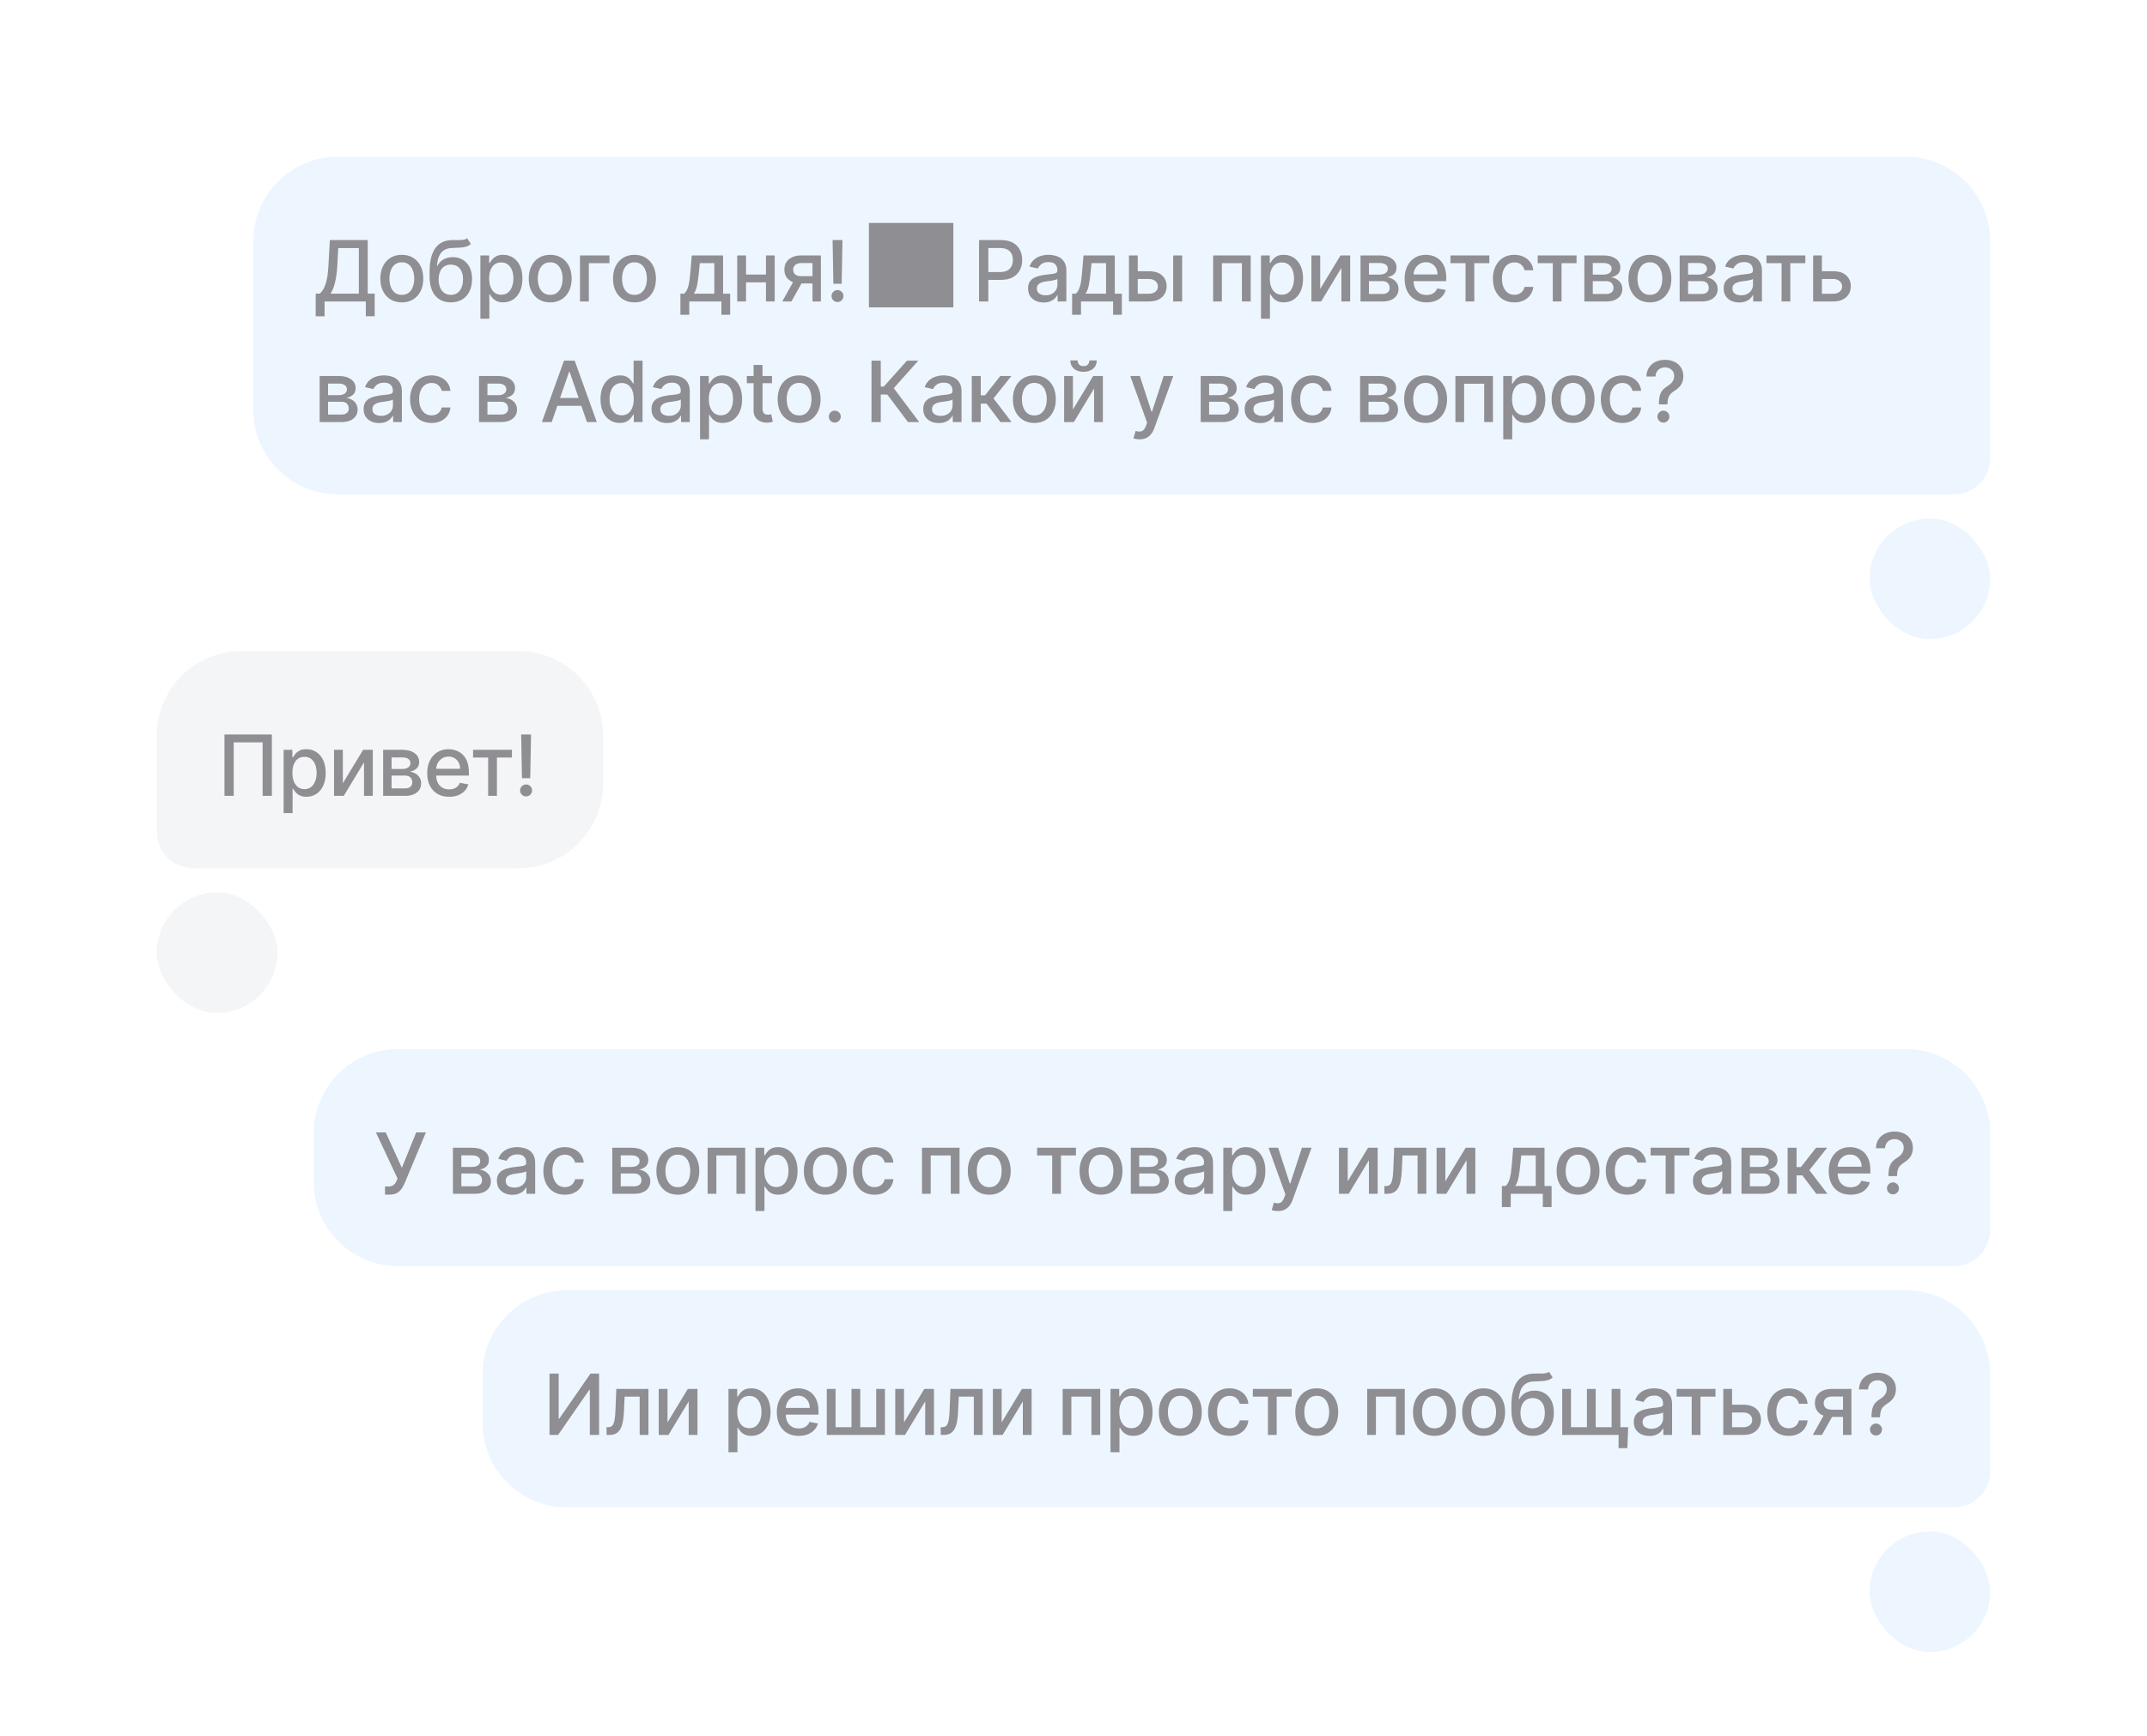 <svg width="178" height="144" viewBox="0 0 178 144" fill="none" xmlns="http://www.w3.org/2000/svg">
<rect x="0" y="0" width="178" height="144" fill="#333333" stroke="none"/>
<g clip-path="url(#clip0_208_13331)">
<rect width="178" height="144" fill="#F3F5F7"/>
<rect width="178" height="144" fill="#F3F5F7"/>
<rect width="178" height="144" fill="white"/>
<path d="M26 94C26 90.134 29.134 87 33 87H158C161.866 87 165 90.134 165 94V102C165 103.657 163.657 105 162 105H33C29.134 105 26 101.866 26 98V94Z" fill="#EDF6FF"/>
<path d="M31.92 99.07V98.394H32.225C32.353 98.394 32.458 98.372 32.541 98.329C32.626 98.286 32.694 98.228 32.748 98.155C32.802 98.08 32.848 97.999 32.884 97.911L32.956 97.73L31.166 93.909H31.982L33.317 96.852L34.505 93.909H35.31L33.55 98.118C33.476 98.287 33.39 98.443 33.292 98.587C33.196 98.731 33.067 98.848 32.907 98.938C32.746 99.026 32.533 99.07 32.268 99.07H31.92ZM37.55 99V95.182H39.133C39.564 95.182 39.905 95.274 40.157 95.458C40.409 95.64 40.535 95.888 40.535 96.201C40.535 96.425 40.464 96.602 40.321 96.733C40.179 96.864 39.99 96.952 39.755 96.996C39.925 97.016 40.082 97.068 40.224 97.151C40.367 97.232 40.481 97.341 40.568 97.479C40.655 97.616 40.699 97.78 40.699 97.971C40.699 98.173 40.647 98.352 40.543 98.508C40.438 98.662 40.287 98.783 40.088 98.871C39.891 98.957 39.653 99 39.374 99H37.55ZM38.248 98.379H39.374C39.558 98.379 39.702 98.335 39.807 98.247C39.911 98.159 39.963 98.04 39.963 97.889C39.963 97.712 39.911 97.572 39.807 97.471C39.702 97.368 39.558 97.317 39.374 97.317H38.248V98.379ZM38.248 96.773H39.141C39.28 96.773 39.399 96.753 39.499 96.713C39.6 96.673 39.677 96.617 39.73 96.544C39.785 96.469 39.812 96.382 39.812 96.281C39.812 96.133 39.751 96.018 39.63 95.935C39.509 95.852 39.344 95.811 39.133 95.811H38.248V96.773ZM42.486 99.085C42.244 99.085 42.025 99.04 41.83 98.95C41.634 98.859 41.479 98.727 41.365 98.555C41.252 98.383 41.196 98.171 41.196 97.921C41.196 97.706 41.237 97.528 41.32 97.389C41.403 97.25 41.515 97.14 41.656 97.059C41.796 96.977 41.954 96.916 42.128 96.875C42.302 96.833 42.479 96.802 42.66 96.78C42.888 96.754 43.074 96.732 43.217 96.716C43.359 96.697 43.463 96.668 43.527 96.629C43.592 96.589 43.624 96.524 43.624 96.435V96.417C43.624 96.2 43.563 96.032 43.44 95.913C43.319 95.793 43.139 95.734 42.898 95.734C42.648 95.734 42.451 95.789 42.307 95.9C42.164 96.01 42.066 96.131 42.011 96.266L41.312 96.106C41.395 95.874 41.516 95.687 41.675 95.545C41.836 95.401 42.021 95.296 42.23 95.231C42.438 95.165 42.658 95.132 42.888 95.132C43.041 95.132 43.203 95.15 43.373 95.187C43.545 95.222 43.706 95.286 43.855 95.381C44.006 95.475 44.13 95.61 44.226 95.786C44.322 95.96 44.37 96.186 44.37 96.465V99H43.644V98.478H43.614C43.566 98.574 43.494 98.669 43.398 98.761C43.302 98.854 43.178 98.931 43.028 98.993C42.877 99.054 42.696 99.085 42.486 99.085ZM42.647 98.488C42.853 98.488 43.028 98.447 43.174 98.366C43.322 98.285 43.434 98.179 43.51 98.048C43.588 97.915 43.627 97.774 43.627 97.623V97.131C43.6 97.157 43.549 97.182 43.473 97.205C43.398 97.227 43.313 97.246 43.217 97.262C43.12 97.277 43.027 97.291 42.936 97.305C42.844 97.316 42.768 97.326 42.707 97.335C42.563 97.353 42.431 97.383 42.312 97.427C42.194 97.47 42.1 97.532 42.028 97.613C41.959 97.692 41.924 97.799 41.924 97.931C41.924 98.115 41.992 98.254 42.128 98.349C42.264 98.442 42.437 98.488 42.647 98.488ZM46.828 99.077C46.459 99.077 46.141 98.993 45.874 98.826C45.608 98.657 45.405 98.424 45.262 98.127C45.12 97.831 45.048 97.491 45.048 97.108C45.048 96.721 45.121 96.378 45.267 96.082C45.413 95.783 45.618 95.55 45.884 95.383C46.149 95.216 46.461 95.132 46.821 95.132C47.111 95.132 47.369 95.186 47.596 95.294C47.823 95.4 48.007 95.549 48.146 95.741C48.287 95.933 48.37 96.158 48.397 96.415H47.673C47.634 96.236 47.542 96.082 47.4 95.952C47.259 95.823 47.07 95.758 46.833 95.758C46.626 95.758 46.445 95.813 46.289 95.923C46.135 96.03 46.014 96.184 45.928 96.385C45.842 96.584 45.799 96.819 45.799 97.091C45.799 97.369 45.841 97.61 45.926 97.812C46.01 98.014 46.13 98.171 46.284 98.282C46.44 98.393 46.623 98.448 46.833 98.448C46.974 98.448 47.102 98.422 47.216 98.371C47.332 98.318 47.429 98.243 47.507 98.145C47.586 98.047 47.642 97.93 47.673 97.792H48.397C48.37 98.039 48.29 98.259 48.156 98.453C48.021 98.647 47.842 98.799 47.616 98.91C47.392 99.022 47.13 99.077 46.828 99.077ZM50.764 99V95.182H52.348C52.779 95.182 53.12 95.274 53.372 95.458C53.624 95.64 53.75 95.888 53.75 96.201C53.75 96.425 53.678 96.602 53.536 96.733C53.393 96.864 53.204 96.952 52.969 96.996C53.14 97.016 53.296 97.068 53.439 97.151C53.581 97.232 53.696 97.341 53.782 97.479C53.87 97.616 53.914 97.78 53.914 97.971C53.914 98.173 53.861 98.352 53.757 98.508C53.653 98.662 53.501 98.783 53.302 98.871C53.105 98.957 52.867 99 52.589 99H50.764ZM51.463 98.379H52.589C52.773 98.379 52.917 98.335 53.021 98.247C53.126 98.159 53.178 98.04 53.178 97.889C53.178 97.712 53.126 97.572 53.021 97.471C52.917 97.368 52.773 97.317 52.589 97.317H51.463V98.379ZM51.463 96.773H52.355C52.494 96.773 52.614 96.753 52.713 96.713C52.814 96.673 52.891 96.617 52.944 96.544C52.999 96.469 53.026 96.382 53.026 96.281C53.026 96.133 52.966 96.018 52.845 95.935C52.724 95.852 52.558 95.811 52.348 95.811H51.463V96.773ZM56.197 99.077C55.839 99.077 55.527 98.995 55.26 98.831C54.993 98.667 54.786 98.437 54.639 98.142C54.491 97.847 54.417 97.503 54.417 97.108C54.417 96.712 54.491 96.366 54.639 96.069C54.786 95.773 54.993 95.542 55.26 95.378C55.527 95.214 55.839 95.132 56.197 95.132C56.555 95.132 56.868 95.214 57.134 95.378C57.401 95.542 57.608 95.773 57.756 96.069C57.903 96.366 57.977 96.712 57.977 97.108C57.977 97.503 57.903 97.847 57.756 98.142C57.608 98.437 57.401 98.667 57.134 98.831C56.868 98.995 56.555 99.077 56.197 99.077ZM56.2 98.453C56.432 98.453 56.624 98.392 56.776 98.269C56.929 98.147 57.042 97.983 57.114 97.779C57.189 97.576 57.226 97.351 57.226 97.106C57.226 96.862 57.189 96.638 57.114 96.435C57.042 96.229 56.929 96.064 56.776 95.94C56.624 95.816 56.432 95.754 56.2 95.754C55.966 95.754 55.772 95.816 55.618 95.94C55.466 96.064 55.352 96.229 55.278 96.435C55.205 96.638 55.168 96.862 55.168 97.106C55.168 97.351 55.205 97.576 55.278 97.779C55.352 97.983 55.466 98.147 55.618 98.269C55.772 98.392 55.966 98.453 56.2 98.453ZM58.667 99V95.182H61.782V99H61.053V95.823H59.39V99H58.667ZM62.635 100.432V95.182H63.361V95.801H63.423C63.466 95.721 63.528 95.629 63.61 95.525C63.691 95.421 63.803 95.329 63.948 95.251C64.092 95.172 64.282 95.132 64.519 95.132C64.828 95.132 65.103 95.21 65.345 95.366C65.587 95.522 65.776 95.746 65.914 96.039C66.053 96.333 66.123 96.686 66.123 97.098C66.123 97.511 66.054 97.865 65.916 98.16C65.779 98.453 65.59 98.679 65.35 98.838C65.109 98.996 64.835 99.075 64.527 99.075C64.295 99.075 64.105 99.036 63.958 98.958C63.812 98.88 63.697 98.789 63.615 98.684C63.532 98.58 63.468 98.487 63.423 98.406H63.378V100.432H62.635ZM63.364 97.091C63.364 97.359 63.402 97.595 63.48 97.797C63.558 97.999 63.671 98.157 63.818 98.272C63.966 98.384 64.147 98.441 64.36 98.441C64.582 98.441 64.768 98.382 64.917 98.264C65.066 98.145 65.179 97.983 65.255 97.779C65.333 97.576 65.372 97.346 65.372 97.091C65.372 96.839 65.334 96.613 65.258 96.412C65.183 96.212 65.07 96.053 64.92 95.938C64.77 95.822 64.584 95.763 64.36 95.763C64.145 95.763 63.963 95.819 63.813 95.93C63.666 96.041 63.554 96.196 63.478 96.395C63.402 96.594 63.364 96.826 63.364 97.091ZM68.424 99.077C68.066 99.077 67.753 98.995 67.487 98.831C67.22 98.667 67.013 98.437 66.865 98.142C66.718 97.847 66.644 97.503 66.644 97.108C66.644 96.712 66.718 96.366 66.865 96.069C67.013 95.773 67.22 95.542 67.487 95.378C67.753 95.214 68.066 95.132 68.424 95.132C68.782 95.132 69.094 95.214 69.361 95.378C69.628 95.542 69.835 95.773 69.982 96.069C70.13 96.366 70.204 96.712 70.204 97.108C70.204 97.503 70.13 97.847 69.982 98.142C69.835 98.437 69.628 98.667 69.361 98.831C69.094 98.995 68.782 99.077 68.424 99.077ZM68.426 98.453C68.658 98.453 68.85 98.392 69.003 98.269C69.155 98.147 69.268 97.983 69.341 97.779C69.416 97.576 69.453 97.351 69.453 97.106C69.453 96.862 69.416 96.638 69.341 96.435C69.268 96.229 69.155 96.064 69.003 95.94C68.85 95.816 68.658 95.754 68.426 95.754C68.193 95.754 67.999 95.816 67.845 95.94C67.692 96.064 67.579 96.229 67.504 96.435C67.431 96.638 67.395 96.862 67.395 97.106C67.395 97.351 67.431 97.576 67.504 97.779C67.579 97.983 67.692 98.147 67.845 98.269C67.999 98.392 68.193 98.453 68.426 98.453ZM72.501 99.077C72.132 99.077 71.814 98.993 71.547 98.826C71.282 98.657 71.078 98.424 70.936 98.127C70.793 97.831 70.722 97.491 70.722 97.108C70.722 96.721 70.795 96.378 70.941 96.082C71.086 95.783 71.292 95.55 71.557 95.383C71.822 95.216 72.135 95.132 72.494 95.132C72.784 95.132 73.043 95.186 73.27 95.294C73.497 95.4 73.68 95.549 73.819 95.741C73.96 95.933 74.044 96.158 74.07 96.415H73.347C73.307 96.236 73.216 96.082 73.073 95.952C72.932 95.823 72.743 95.758 72.507 95.758C72.299 95.758 72.118 95.813 71.962 95.923C71.808 96.03 71.688 96.184 71.602 96.385C71.516 96.584 71.472 96.819 71.472 97.091C71.472 97.369 71.515 97.61 71.599 97.812C71.684 98.014 71.803 98.171 71.957 98.282C72.113 98.393 72.296 98.448 72.507 98.448C72.647 98.448 72.775 98.422 72.889 98.371C73.005 98.318 73.102 98.243 73.18 98.145C73.26 98.047 73.315 97.93 73.347 97.792H74.07C74.044 98.039 73.963 98.259 73.829 98.453C73.695 98.647 73.515 98.799 73.29 98.91C73.066 99.022 72.803 99.077 72.501 99.077ZM76.438 99V95.182H79.552V99H78.824V95.823H77.161V99H76.438ZM82.014 99.077C81.656 99.077 81.344 98.995 81.077 98.831C80.81 98.667 80.603 98.437 80.456 98.142C80.308 97.847 80.234 97.503 80.234 97.108C80.234 96.712 80.308 96.366 80.456 96.069C80.603 95.773 80.81 95.542 81.077 95.378C81.344 95.214 81.656 95.132 82.014 95.132C82.372 95.132 82.684 95.214 82.951 95.378C83.218 95.542 83.425 95.773 83.573 96.069C83.72 96.366 83.794 96.712 83.794 97.108C83.794 97.503 83.72 97.847 83.573 98.142C83.425 98.437 83.218 98.667 82.951 98.831C82.684 98.995 82.372 99.077 82.014 99.077ZM82.017 98.453C82.249 98.453 82.441 98.392 82.593 98.269C82.746 98.147 82.859 97.983 82.931 97.779C83.006 97.576 83.043 97.351 83.043 97.106C83.043 96.862 83.006 96.638 82.931 96.435C82.859 96.229 82.746 96.064 82.593 95.94C82.441 95.816 82.249 95.754 82.017 95.754C81.783 95.754 81.589 95.816 81.435 95.94C81.282 96.064 81.169 96.229 81.094 96.435C81.022 96.638 80.985 96.862 80.985 97.106C80.985 97.351 81.022 97.576 81.094 97.779C81.169 97.983 81.282 98.147 81.435 98.269C81.589 98.392 81.783 98.453 82.017 98.453ZM85.982 95.823V95.182H89.204V95.823H87.959V99H87.233V95.823H85.982ZM91.281 99.077C90.923 99.077 90.61 98.995 90.344 98.831C90.077 98.667 89.87 98.437 89.722 98.142C89.575 97.847 89.501 97.503 89.501 97.108C89.501 96.712 89.575 96.366 89.722 96.069C89.87 95.773 90.077 95.542 90.344 95.378C90.61 95.214 90.923 95.132 91.281 95.132C91.639 95.132 91.951 95.214 92.218 95.378C92.485 95.542 92.692 95.773 92.839 96.069C92.987 96.366 93.061 96.712 93.061 97.108C93.061 97.503 92.987 97.847 92.839 98.142C92.692 98.437 92.485 98.667 92.218 98.831C91.951 98.995 91.639 99.077 91.281 99.077ZM91.283 98.453C91.515 98.453 91.707 98.392 91.86 98.269C92.012 98.147 92.125 97.983 92.198 97.779C92.272 97.576 92.31 97.351 92.31 97.106C92.31 96.862 92.272 96.638 92.198 96.435C92.125 96.229 92.012 96.064 91.86 95.94C91.707 95.816 91.515 95.754 91.283 95.754C91.049 95.754 90.856 95.816 90.701 95.94C90.549 96.064 90.436 96.229 90.361 96.435C90.288 96.638 90.252 96.862 90.252 97.106C90.252 97.351 90.288 97.576 90.361 97.779C90.436 97.983 90.549 98.147 90.701 98.269C90.856 98.392 91.049 98.453 91.283 98.453ZM93.75 99V95.182H95.334C95.764 95.182 96.106 95.274 96.358 95.458C96.61 95.64 96.736 95.888 96.736 96.201C96.736 96.425 96.664 96.602 96.522 96.733C96.379 96.864 96.19 96.952 95.955 96.996C96.126 97.016 96.282 97.068 96.425 97.151C96.567 97.232 96.682 97.341 96.768 97.479C96.856 97.616 96.9 97.78 96.9 97.971C96.9 98.173 96.847 98.352 96.743 98.508C96.639 98.662 96.487 98.783 96.288 98.871C96.091 98.957 95.853 99 95.575 99H93.75ZM94.449 98.379H95.575C95.759 98.379 95.903 98.335 96.007 98.247C96.112 98.159 96.164 98.04 96.164 97.889C96.164 97.712 96.112 97.572 96.007 97.471C95.903 97.368 95.759 97.317 95.575 97.317H94.449V98.379ZM94.449 96.773H95.341C95.48 96.773 95.6 96.753 95.699 96.713C95.8 96.673 95.877 96.617 95.93 96.544C95.985 96.469 96.012 96.382 96.012 96.281C96.012 96.133 95.952 96.018 95.831 95.935C95.71 95.852 95.544 95.811 95.334 95.811H94.449V96.773ZM98.686 99.085C98.444 99.085 98.225 99.04 98.03 98.95C97.834 98.859 97.679 98.727 97.565 98.555C97.452 98.383 97.396 98.171 97.396 97.921C97.396 97.706 97.437 97.528 97.52 97.389C97.603 97.25 97.715 97.14 97.856 97.059C97.997 96.977 98.154 96.916 98.328 96.875C98.502 96.833 98.68 96.802 98.86 96.78C99.089 96.754 99.274 96.732 99.417 96.716C99.559 96.697 99.663 96.668 99.728 96.629C99.792 96.589 99.825 96.524 99.825 96.435V96.417C99.825 96.2 99.763 96.032 99.641 95.913C99.52 95.793 99.339 95.734 99.099 95.734C98.849 95.734 98.651 95.789 98.507 95.9C98.365 96.01 98.266 96.131 98.211 96.266L97.513 96.106C97.596 95.874 97.717 95.687 97.876 95.545C98.037 95.401 98.221 95.296 98.43 95.231C98.639 95.165 98.859 95.132 99.089 95.132C99.241 95.132 99.403 95.15 99.574 95.187C99.746 95.222 99.907 95.286 100.056 95.381C100.207 95.475 100.33 95.61 100.426 95.786C100.522 95.96 100.57 96.186 100.57 96.465V99H99.844V98.478H99.815C99.767 98.574 99.695 98.669 99.598 98.761C99.502 98.854 99.379 98.931 99.228 98.993C99.077 99.054 98.897 99.085 98.686 99.085ZM98.848 98.488C99.053 98.488 99.229 98.447 99.375 98.366C99.522 98.285 99.634 98.179 99.71 98.048C99.788 97.915 99.827 97.774 99.827 97.623V97.131C99.801 97.157 99.749 97.182 99.673 97.205C99.598 97.227 99.513 97.246 99.417 97.262C99.321 97.277 99.227 97.291 99.136 97.305C99.045 97.316 98.969 97.326 98.907 97.335C98.763 97.353 98.632 97.383 98.512 97.427C98.394 97.47 98.3 97.532 98.229 97.613C98.159 97.692 98.124 97.799 98.124 97.931C98.124 98.115 98.192 98.254 98.328 98.349C98.464 98.442 98.637 98.488 98.848 98.488ZM101.42 100.432V95.182H102.146V95.801H102.208C102.251 95.721 102.314 95.629 102.395 95.525C102.476 95.421 102.589 95.329 102.733 95.251C102.877 95.172 103.068 95.132 103.305 95.132C103.613 95.132 103.888 95.21 104.13 95.366C104.372 95.522 104.562 95.746 104.699 96.039C104.838 96.333 104.908 96.686 104.908 97.098C104.908 97.511 104.839 97.865 104.702 98.16C104.564 98.453 104.375 98.679 104.135 98.838C103.895 98.996 103.62 99.075 103.312 99.075C103.08 99.075 102.89 99.036 102.743 98.958C102.597 98.88 102.483 98.789 102.4 98.684C102.317 98.58 102.253 98.487 102.208 98.406H102.164V100.432H101.42ZM102.149 97.091C102.149 97.359 102.188 97.595 102.266 97.797C102.343 97.999 102.456 98.157 102.604 98.272C102.751 98.384 102.932 98.441 103.145 98.441C103.368 98.441 103.553 98.382 103.702 98.264C103.851 98.145 103.964 97.983 104.04 97.779C104.118 97.576 104.157 97.346 104.157 97.091C104.157 96.839 104.119 96.613 104.043 96.412C103.968 96.212 103.856 96.053 103.705 95.938C103.556 95.822 103.369 95.763 103.145 95.763C102.93 95.763 102.748 95.819 102.599 95.93C102.451 96.041 102.339 96.196 102.263 96.395C102.187 96.594 102.149 96.826 102.149 97.091ZM105.941 100.432C105.83 100.432 105.728 100.423 105.637 100.404C105.546 100.388 105.478 100.37 105.433 100.35L105.612 99.741C105.748 99.777 105.869 99.793 105.975 99.788C106.081 99.783 106.175 99.743 106.256 99.669C106.339 99.594 106.412 99.472 106.475 99.303L106.567 99.05L105.17 95.182H105.965L106.932 98.145H106.972L107.939 95.182H108.737L107.164 99.51C107.091 99.709 106.998 99.877 106.885 100.014C106.773 100.153 106.638 100.258 106.482 100.327C106.327 100.397 106.146 100.432 105.941 100.432ZM111.736 97.959L113.419 95.182H114.22V99H113.491V96.221L111.816 99H111.008V95.182H111.736V97.959ZM114.778 99L114.776 98.356H114.913C115.019 98.356 115.107 98.334 115.179 98.289C115.251 98.243 115.311 98.165 115.358 98.055C115.404 97.946 115.44 97.795 115.464 97.603C115.489 97.409 115.507 97.165 115.519 96.872L115.586 95.182H118.251V99H117.523V95.823H116.275L116.215 97.121C116.2 97.436 116.168 97.711 116.118 97.946C116.07 98.181 116 98.378 115.907 98.535C115.814 98.691 115.695 98.808 115.549 98.886C115.403 98.962 115.226 99 115.017 99H114.778ZM119.831 97.959L121.513 95.182H122.314V99H121.585V96.221L119.91 99H119.102V95.182H119.831V97.959ZM124.513 100.101V98.356H124.824C124.903 98.283 124.97 98.196 125.025 98.095C125.081 97.994 125.128 97.874 125.167 97.735C125.206 97.596 125.239 97.433 125.266 97.248C125.293 97.06 125.316 96.847 125.336 96.606L125.455 95.182H128.05V98.356H128.637V100.101H127.911V99H125.249V100.101H124.513ZM125.619 98.356H127.324V95.818H126.121L126.042 96.606C126.003 97.007 125.955 97.355 125.897 97.65C125.839 97.944 125.747 98.179 125.619 98.356ZM130.832 99.077C130.474 99.077 130.161 98.995 129.894 98.831C129.628 98.667 129.42 98.437 129.273 98.142C129.125 97.847 129.052 97.503 129.052 97.108C129.052 96.712 129.125 96.366 129.273 96.069C129.42 95.773 129.628 95.542 129.894 95.378C130.161 95.214 130.474 95.132 130.832 95.132C131.189 95.132 131.502 95.214 131.769 95.378C132.035 95.542 132.243 95.773 132.39 96.069C132.538 96.366 132.611 96.712 132.611 97.108C132.611 97.503 132.538 97.847 132.39 98.142C132.243 98.437 132.035 98.667 131.769 98.831C131.502 98.995 131.189 99.077 130.832 99.077ZM130.834 98.453C131.066 98.453 131.258 98.392 131.411 98.269C131.563 98.147 131.676 97.983 131.749 97.779C131.823 97.576 131.861 97.351 131.861 97.106C131.861 96.862 131.823 96.638 131.749 96.435C131.676 96.229 131.563 96.064 131.411 95.94C131.258 95.816 131.066 95.754 130.834 95.754C130.6 95.754 130.406 95.816 130.252 95.94C130.1 96.064 129.986 96.229 129.912 96.435C129.839 96.638 129.802 96.862 129.802 97.106C129.802 97.351 129.839 97.576 129.912 97.779C129.986 97.983 130.1 98.147 130.252 98.269C130.406 98.392 130.6 98.453 130.834 98.453ZM134.909 99.077C134.54 99.077 134.222 98.993 133.955 98.826C133.69 98.657 133.486 98.424 133.343 98.127C133.201 97.831 133.129 97.491 133.129 97.108C133.129 96.721 133.202 96.378 133.348 96.082C133.494 95.783 133.7 95.55 133.965 95.383C134.23 95.216 134.542 95.132 134.902 95.132C135.192 95.132 135.45 95.186 135.677 95.294C135.904 95.4 136.088 95.549 136.227 95.741C136.368 95.933 136.451 96.158 136.478 96.415H135.754C135.715 96.236 135.624 96.082 135.481 95.952C135.34 95.823 135.151 95.758 134.914 95.758C134.707 95.758 134.526 95.813 134.37 95.923C134.216 96.03 134.096 96.184 134.009 96.385C133.923 96.584 133.88 96.819 133.88 97.091C133.88 97.369 133.922 97.61 134.007 97.812C134.091 98.014 134.211 98.171 134.365 98.282C134.521 98.393 134.704 98.448 134.914 98.448C135.055 98.448 135.183 98.422 135.297 98.371C135.413 98.318 135.51 98.243 135.588 98.145C135.667 98.047 135.723 97.93 135.754 97.792H136.478C136.451 98.039 136.371 98.259 136.237 98.453C136.102 98.647 135.923 98.799 135.697 98.91C135.474 99.022 135.211 99.077 134.909 99.077ZM136.844 95.823V95.182H140.065V95.823H138.82V99H138.094V95.823H136.844ZM141.645 99.085C141.403 99.085 141.184 99.04 140.989 98.95C140.793 98.859 140.638 98.727 140.524 98.555C140.411 98.383 140.355 98.171 140.355 97.921C140.355 97.706 140.396 97.528 140.479 97.389C140.562 97.25 140.674 97.14 140.815 97.059C140.955 96.977 141.113 96.916 141.287 96.875C141.461 96.833 141.638 96.802 141.819 96.78C142.048 96.754 142.233 96.732 142.376 96.716C142.518 96.697 142.622 96.668 142.686 96.629C142.751 96.589 142.783 96.524 142.783 96.435V96.417C142.783 96.2 142.722 96.032 142.599 95.913C142.478 95.793 142.298 95.734 142.057 95.734C141.807 95.734 141.61 95.789 141.466 95.9C141.323 96.01 141.225 96.131 141.17 96.266L140.472 96.106C140.554 95.874 140.675 95.687 140.834 95.545C140.995 95.401 141.18 95.296 141.389 95.231C141.598 95.165 141.817 95.132 142.048 95.132C142.2 95.132 142.362 95.15 142.532 95.187C142.705 95.222 142.865 95.286 143.014 95.381C143.165 95.475 143.289 95.61 143.385 95.786C143.481 95.96 143.529 96.186 143.529 96.465V99H142.803V98.478H142.773C142.725 98.574 142.653 98.669 142.557 98.761C142.461 98.854 142.338 98.931 142.187 98.993C142.036 99.054 141.855 99.085 141.645 99.085ZM141.806 98.488C142.012 98.488 142.188 98.447 142.333 98.366C142.481 98.285 142.593 98.179 142.669 98.048C142.747 97.915 142.786 97.774 142.786 97.623V97.131C142.759 97.157 142.708 97.182 142.632 97.205C142.557 97.227 142.472 97.246 142.376 97.262C142.28 97.277 142.186 97.291 142.095 97.305C142.004 97.316 141.927 97.326 141.866 97.335C141.722 97.353 141.59 97.383 141.471 97.427C141.353 97.47 141.259 97.532 141.187 97.613C141.118 97.692 141.083 97.799 141.083 97.931C141.083 98.115 141.151 98.254 141.287 98.349C141.423 98.442 141.596 98.488 141.806 98.488ZM144.379 99V95.182H145.962C146.393 95.182 146.735 95.274 146.987 95.458C147.239 95.64 147.364 95.888 147.364 96.201C147.364 96.425 147.293 96.602 147.151 96.733C147.008 96.864 146.819 96.952 146.584 96.996C146.755 97.016 146.911 97.068 147.054 97.151C147.196 97.232 147.311 97.341 147.397 97.479C147.485 97.616 147.529 97.78 147.529 97.971C147.529 98.173 147.476 98.352 147.372 98.508C147.268 98.662 147.116 98.783 146.917 98.871C146.72 98.957 146.482 99 146.204 99H144.379ZM145.078 98.379H146.204C146.388 98.379 146.532 98.335 146.636 98.247C146.741 98.159 146.793 98.04 146.793 97.889C146.793 97.712 146.741 97.572 146.636 97.471C146.532 97.368 146.388 97.317 146.204 97.317H145.078V98.379ZM145.078 96.773H145.97C146.109 96.773 146.228 96.753 146.328 96.713C146.429 96.673 146.506 96.617 146.559 96.544C146.614 96.469 146.641 96.382 146.641 96.281C146.641 96.133 146.581 96.018 146.46 95.935C146.339 95.852 146.173 95.811 145.962 95.811H145.078V96.773ZM148.204 99V95.182H148.947V96.783H149.305L150.565 95.182H151.485L150.006 97.039L151.503 99H150.58L149.429 97.474H148.947V99H148.204ZM153.428 99.077C153.052 99.077 152.728 98.997 152.456 98.836C152.186 98.674 151.977 98.446 151.83 98.152C151.684 97.857 151.611 97.512 151.611 97.116C151.611 96.725 151.684 96.38 151.83 96.082C151.977 95.783 152.183 95.55 152.446 95.383C152.711 95.216 153.021 95.132 153.376 95.132C153.591 95.132 153.8 95.168 154.002 95.239C154.205 95.31 154.386 95.422 154.547 95.575C154.708 95.727 154.834 95.925 154.927 96.169C155.02 96.411 155.066 96.705 155.066 97.051V97.315H152.031V96.758H154.338C154.338 96.562 154.298 96.389 154.219 96.238C154.139 96.086 154.027 95.966 153.883 95.878C153.741 95.79 153.573 95.746 153.381 95.746C153.172 95.746 152.99 95.797 152.834 95.9C152.68 96.001 152.561 96.134 152.476 96.298C152.393 96.46 152.352 96.637 152.352 96.827V97.262C152.352 97.518 152.397 97.735 152.486 97.914C152.577 98.093 152.704 98.229 152.866 98.324C153.029 98.417 153.219 98.463 153.436 98.463C153.577 98.463 153.705 98.443 153.821 98.403C153.937 98.362 154.037 98.301 154.122 98.219C154.206 98.138 154.271 98.038 154.316 97.919L155.019 98.046C154.963 98.253 154.862 98.434 154.716 98.59C154.572 98.744 154.39 98.864 154.171 98.95C153.954 99.035 153.707 99.077 153.428 99.077ZM156.564 97.536V97.489C156.567 97.18 156.598 96.935 156.656 96.753C156.715 96.57 156.8 96.423 156.909 96.31C157.019 96.198 157.151 96.095 157.305 96.002C157.404 95.939 157.494 95.869 157.573 95.791C157.653 95.713 157.716 95.624 157.762 95.522C157.808 95.421 157.832 95.309 157.832 95.187C157.832 95.039 157.797 94.912 157.727 94.804C157.658 94.696 157.565 94.613 157.449 94.555C157.334 94.496 157.207 94.466 157.066 94.466C156.938 94.466 156.817 94.492 156.701 94.546C156.585 94.599 156.488 94.681 156.412 94.794C156.336 94.905 156.292 95.048 156.28 95.224H155.525C155.536 94.926 155.612 94.674 155.751 94.468C155.89 94.261 156.074 94.105 156.303 93.999C156.533 93.892 156.788 93.84 157.066 93.84C157.371 93.84 157.638 93.897 157.866 94.011C158.095 94.124 158.272 94.282 158.398 94.486C158.526 94.688 158.59 94.924 158.59 95.194C158.59 95.38 158.561 95.547 158.503 95.696C158.445 95.844 158.362 95.976 158.254 96.092C158.148 96.208 158.021 96.31 157.871 96.4C157.731 96.488 157.616 96.579 157.528 96.673C157.442 96.768 157.379 96.88 157.339 97.009C157.3 97.138 157.278 97.298 157.275 97.489V97.536H156.564ZM156.939 99.047C156.803 99.047 156.686 98.999 156.589 98.903C156.491 98.805 156.442 98.688 156.442 98.55C156.442 98.414 156.491 98.298 156.589 98.202C156.686 98.104 156.803 98.055 156.939 98.055C157.073 98.055 157.189 98.104 157.287 98.202C157.387 98.298 157.436 98.414 157.436 98.55C157.436 98.641 157.413 98.725 157.367 98.801C157.322 98.876 157.262 98.935 157.188 98.98C157.113 99.025 157.03 99.047 156.939 99.047Z" fill="#8E8E93"/>
</g>
<path d="M21 20C21 16.134 24.134 13 28 13H158C161.866 13 165 16.134 165 20V38C165 39.657 163.657 41 162 41H28C24.134 41 21 37.866 21 34V20Z" fill="#EDF6FF"/>
<rect x="155" y="43" width="10" height="10" rx="5" fill="#EDF6FF"/>
<path d="M26.174 26.23V24.349H26.51C26.624 24.253 26.731 24.116 26.83 23.939C26.93 23.761 27.014 23.522 27.084 23.22C27.153 22.919 27.201 22.532 27.228 22.059L27.347 19.909H30.487V24.349H31.064V26.223H30.328V25H26.91V26.23H26.174ZM27.414 24.349H29.751V20.57H28.043L27.964 22.059C27.942 22.419 27.907 22.742 27.857 23.029C27.809 23.316 27.747 23.569 27.671 23.789C27.596 24.008 27.511 24.195 27.414 24.349ZM33.314 25.077C32.956 25.077 32.643 24.995 32.377 24.831C32.11 24.667 31.903 24.437 31.755 24.142C31.608 23.847 31.534 23.503 31.534 23.108C31.534 22.712 31.608 22.366 31.755 22.069C31.903 21.773 32.11 21.542 32.377 21.378C32.643 21.214 32.956 21.132 33.314 21.132C33.672 21.132 33.984 21.214 34.251 21.378C34.518 21.542 34.725 21.773 34.872 22.069C35.02 22.366 35.093 22.712 35.093 23.108C35.093 23.503 35.02 23.847 34.872 24.142C34.725 24.437 34.518 24.667 34.251 24.831C33.984 24.995 33.672 25.077 33.314 25.077ZM33.316 24.453C33.548 24.453 33.74 24.392 33.893 24.269C34.045 24.146 34.158 23.983 34.231 23.779C34.306 23.576 34.343 23.351 34.343 23.106C34.343 22.862 34.306 22.639 34.231 22.435C34.158 22.229 34.045 22.064 33.893 21.94C33.74 21.816 33.548 21.754 33.316 21.754C33.083 21.754 32.889 21.816 32.734 21.94C32.582 22.064 32.468 22.229 32.394 22.435C32.321 22.639 32.285 22.862 32.285 23.106C32.285 23.351 32.321 23.576 32.394 23.779C32.468 23.983 32.582 24.146 32.734 24.269C32.889 24.392 33.083 24.453 33.316 24.453ZM38.729 19.76L39.037 20.23C38.923 20.334 38.793 20.409 38.647 20.453C38.503 20.497 38.336 20.524 38.147 20.535C37.958 20.546 37.742 20.555 37.498 20.563C37.223 20.571 36.997 20.631 36.82 20.742C36.642 20.851 36.506 21.014 36.41 21.229C36.315 21.443 36.254 21.711 36.226 22.034H36.273C36.397 21.797 36.569 21.62 36.79 21.503C37.012 21.385 37.261 21.326 37.538 21.326C37.846 21.326 38.121 21.396 38.361 21.537C38.601 21.678 38.79 21.884 38.928 22.156C39.067 22.426 39.136 22.757 39.136 23.148C39.136 23.544 39.063 23.886 38.918 24.175C38.773 24.463 38.57 24.686 38.306 24.843C38.044 24.999 37.735 25.077 37.379 25.077C37.023 25.077 36.712 24.997 36.447 24.836C36.183 24.674 35.979 24.433 35.833 24.115C35.689 23.797 35.617 23.404 35.617 22.937V22.559C35.617 21.686 35.772 21.029 36.084 20.588C36.395 20.147 36.861 19.921 37.481 19.909C37.681 19.904 37.86 19.903 38.018 19.907C38.175 19.908 38.313 19.901 38.431 19.884C38.55 19.866 38.649 19.825 38.729 19.76ZM37.382 24.453C37.589 24.453 37.767 24.401 37.916 24.297C38.067 24.191 38.183 24.041 38.264 23.847C38.345 23.653 38.386 23.424 38.386 23.16C38.386 22.902 38.345 22.682 38.264 22.502C38.183 22.321 38.067 22.184 37.916 22.089C37.765 21.993 37.584 21.945 37.374 21.945C37.218 21.945 37.079 21.972 36.956 22.027C36.834 22.08 36.729 22.159 36.641 22.263C36.554 22.367 36.487 22.495 36.439 22.646C36.393 22.795 36.368 22.967 36.365 23.16C36.365 23.555 36.455 23.869 36.636 24.103C36.818 24.336 37.067 24.453 37.382 24.453ZM39.827 26.432V21.182H40.553V21.801H40.615C40.658 21.721 40.72 21.629 40.801 21.525C40.882 21.421 40.995 21.329 41.139 21.251C41.283 21.172 41.474 21.132 41.711 21.132C42.019 21.132 42.294 21.21 42.536 21.366C42.778 21.521 42.968 21.746 43.105 22.039C43.245 22.333 43.314 22.686 43.314 23.098C43.314 23.511 43.245 23.865 43.108 24.16C42.97 24.453 42.782 24.679 42.541 24.838C42.301 24.996 42.027 25.075 41.718 25.075C41.486 25.075 41.297 25.036 41.149 24.958C41.003 24.88 40.889 24.789 40.806 24.684C40.723 24.58 40.66 24.487 40.615 24.406H40.57V26.432H39.827ZM40.555 23.091C40.555 23.359 40.594 23.595 40.672 23.797C40.75 23.999 40.862 24.157 41.01 24.272C41.157 24.384 41.338 24.441 41.552 24.441C41.774 24.441 41.959 24.382 42.109 24.264C42.258 24.145 42.37 23.983 42.447 23.779C42.525 23.576 42.564 23.346 42.564 23.091C42.564 22.839 42.526 22.613 42.449 22.412C42.375 22.212 42.262 22.053 42.111 21.938C41.962 21.822 41.776 21.764 41.552 21.764C41.336 21.764 41.154 21.819 41.005 21.93C40.858 22.041 40.746 22.196 40.669 22.395C40.593 22.594 40.555 22.826 40.555 23.091ZM45.615 25.077C45.257 25.077 44.945 24.995 44.678 24.831C44.411 24.667 44.204 24.437 44.057 24.142C43.909 23.847 43.836 23.503 43.836 23.108C43.836 22.712 43.909 22.366 44.057 22.069C44.204 21.773 44.411 21.542 44.678 21.378C44.945 21.214 45.257 21.132 45.615 21.132C45.973 21.132 46.286 21.214 46.553 21.378C46.819 21.542 47.026 21.773 47.174 22.069C47.321 22.366 47.395 22.712 47.395 23.108C47.395 23.503 47.321 23.847 47.174 24.142C47.026 24.437 46.819 24.667 46.553 24.831C46.286 24.995 45.973 25.077 45.615 25.077ZM45.618 24.453C45.85 24.453 46.042 24.392 46.194 24.269C46.347 24.146 46.46 23.983 46.533 23.779C46.607 23.576 46.645 23.351 46.645 23.106C46.645 22.862 46.607 22.639 46.533 22.435C46.46 22.229 46.347 22.064 46.194 21.94C46.042 21.816 45.85 21.754 45.618 21.754C45.384 21.754 45.19 21.816 45.036 21.94C44.884 22.064 44.77 22.229 44.696 22.435C44.623 22.639 44.586 22.862 44.586 23.106C44.586 23.351 44.623 23.576 44.696 23.779C44.77 23.983 44.884 24.146 45.036 24.269C45.19 24.392 45.384 24.453 45.618 24.453ZM50.526 21.182V21.823H48.818V25H48.085V21.182H50.526ZM52.602 25.077C52.244 25.077 51.932 24.995 51.665 24.831C51.398 24.667 51.191 24.437 51.043 24.142C50.896 23.847 50.822 23.503 50.822 23.108C50.822 22.712 50.896 22.366 51.043 22.069C51.191 21.773 51.398 21.542 51.665 21.378C51.932 21.214 52.244 21.132 52.602 21.132C52.96 21.132 53.272 21.214 53.539 21.378C53.806 21.542 54.013 21.773 54.16 22.069C54.308 22.366 54.382 22.712 54.382 23.108C54.382 23.503 54.308 23.847 54.16 24.142C54.013 24.437 53.806 24.667 53.539 24.831C53.272 24.995 52.96 25.077 52.602 25.077ZM52.604 24.453C52.836 24.453 53.029 24.392 53.181 24.269C53.334 24.146 53.446 23.983 53.519 23.779C53.594 23.576 53.631 23.351 53.631 23.106C53.631 22.862 53.594 22.639 53.519 22.435C53.446 22.229 53.334 22.064 53.181 21.94C53.029 21.816 52.836 21.754 52.604 21.754C52.371 21.754 52.177 21.816 52.023 21.94C51.87 22.064 51.757 22.229 51.682 22.435C51.609 22.639 51.573 22.862 51.573 23.106C51.573 23.351 51.609 23.576 51.682 23.779C51.757 23.983 51.87 24.146 52.023 24.269C52.177 24.392 52.371 24.453 52.604 24.453ZM56.411 26.101V24.356H56.722C56.801 24.283 56.868 24.196 56.923 24.095C56.98 23.994 57.027 23.874 57.065 23.735C57.105 23.596 57.138 23.433 57.164 23.247C57.191 23.06 57.214 22.846 57.234 22.606L57.353 21.182H59.948V24.356H60.535V26.101H59.809V25H57.147V26.101H56.411ZM57.517 24.356H59.222V21.818H58.019L57.94 22.606C57.902 23.007 57.854 23.355 57.796 23.65C57.738 23.944 57.645 24.179 57.517 24.356ZM63.709 22.77V23.414H61.641V22.77H63.709ZM61.85 21.182V25H61.121V21.182H61.85ZM64.229 21.182V25H63.503V21.182H64.229ZM67.36 25V21.816H66.445C66.228 21.816 66.059 21.866 65.938 21.967C65.817 22.068 65.757 22.201 65.757 22.365C65.757 22.527 65.812 22.658 65.923 22.758C66.036 22.856 66.193 22.904 66.395 22.904H67.576V23.506H66.395C66.114 23.506 65.87 23.46 65.665 23.367C65.461 23.272 65.303 23.139 65.192 22.967C65.083 22.794 65.028 22.59 65.028 22.355C65.028 22.115 65.085 21.908 65.197 21.734C65.312 21.558 65.475 21.422 65.687 21.326C65.901 21.23 66.154 21.182 66.445 21.182H68.058V25H67.36ZM64.854 25L65.931 23.071H66.691L65.615 25H64.854ZM69.845 19.909L69.78 23.536H69.092L69.027 19.909H69.845ZM69.437 25.047C69.3 25.047 69.182 24.999 69.084 24.903C68.987 24.805 68.939 24.688 68.94 24.55C68.939 24.414 68.987 24.298 69.084 24.202C69.182 24.104 69.3 24.055 69.437 24.055C69.572 24.055 69.688 24.104 69.785 24.202C69.883 24.298 69.933 24.414 69.934 24.55C69.933 24.641 69.909 24.725 69.862 24.801C69.818 24.876 69.758 24.935 69.683 24.98C69.609 25.025 69.527 25.047 69.437 25.047ZM72.038 25.49H79.038V18.49H72.038V25.49ZM81.17 25V19.909H82.985C83.381 19.909 83.709 19.981 83.969 20.125C84.229 20.27 84.424 20.467 84.553 20.717C84.683 20.966 84.747 21.246 84.747 21.557C84.747 21.87 84.682 22.152 84.551 22.402C84.422 22.651 84.226 22.848 83.964 22.994C83.704 23.138 83.377 23.21 82.982 23.21H81.734V22.559H82.913C83.163 22.559 83.366 22.516 83.522 22.43C83.678 22.342 83.792 22.223 83.865 22.072C83.938 21.921 83.974 21.749 83.974 21.557C83.974 21.365 83.938 21.194 83.865 21.045C83.792 20.896 83.677 20.779 83.519 20.695C83.364 20.61 83.158 20.568 82.903 20.568H81.938V25H81.17ZM86.525 25.084C86.283 25.084 86.064 25.04 85.869 24.95C85.673 24.859 85.518 24.727 85.404 24.555C85.291 24.383 85.235 24.171 85.235 23.921C85.235 23.706 85.276 23.528 85.359 23.389C85.442 23.25 85.554 23.14 85.695 23.059C85.836 22.977 85.993 22.916 86.167 22.875C86.341 22.833 86.519 22.802 86.699 22.78C86.928 22.754 87.113 22.732 87.256 22.716C87.398 22.697 87.502 22.668 87.567 22.629C87.631 22.589 87.664 22.524 87.664 22.435V22.417C87.664 22.2 87.602 22.032 87.48 21.913C87.359 21.793 87.178 21.734 86.938 21.734C86.688 21.734 86.49 21.789 86.346 21.9C86.204 22.01 86.105 22.131 86.05 22.266L85.352 22.107C85.435 21.875 85.556 21.687 85.715 21.545C85.876 21.401 86.06 21.296 86.269 21.232C86.478 21.165 86.697 21.132 86.928 21.132C87.08 21.132 87.242 21.15 87.412 21.187C87.585 21.222 87.746 21.286 87.895 21.381C88.046 21.475 88.169 21.61 88.265 21.786C88.361 21.96 88.409 22.186 88.409 22.465V25H87.683V24.478H87.654C87.606 24.574 87.534 24.669 87.437 24.761C87.341 24.854 87.218 24.931 87.067 24.992C86.916 25.054 86.736 25.084 86.525 25.084ZM86.687 24.488C86.892 24.488 87.068 24.447 87.214 24.366C87.361 24.285 87.473 24.179 87.549 24.048C87.627 23.915 87.666 23.774 87.666 23.623V23.131C87.64 23.157 87.588 23.182 87.512 23.205C87.437 23.227 87.352 23.246 87.256 23.262C87.16 23.277 87.066 23.291 86.975 23.305C86.884 23.316 86.808 23.326 86.746 23.334C86.602 23.353 86.47 23.383 86.351 23.427C86.233 23.47 86.139 23.532 86.068 23.613C85.998 23.692 85.963 23.799 85.963 23.931C85.963 24.115 86.031 24.254 86.167 24.349C86.303 24.442 86.476 24.488 86.687 24.488ZM88.886 26.101V24.356H89.197C89.277 24.283 89.344 24.196 89.398 24.095C89.455 23.994 89.502 23.874 89.54 23.735C89.58 23.596 89.613 23.433 89.64 23.247C89.666 23.06 89.689 22.846 89.709 22.606L89.829 21.182H92.424V24.356H93.01V26.101H92.284V25H89.622V26.101H88.886ZM89.993 24.356H91.698V21.818H90.495L90.415 22.606C90.377 23.007 90.329 23.355 90.271 23.65C90.213 23.944 90.12 24.179 89.993 24.356ZM94.156 22.494H95.265C95.732 22.494 96.092 22.61 96.344 22.842C96.596 23.074 96.722 23.373 96.722 23.74C96.722 23.978 96.665 24.193 96.552 24.384C96.44 24.574 96.275 24.725 96.058 24.836C95.841 24.945 95.576 25 95.265 25H93.597V21.182H94.325V24.359H95.265C95.479 24.359 95.654 24.303 95.792 24.192C95.929 24.079 95.998 23.936 95.998 23.762C95.998 23.578 95.929 23.428 95.792 23.312C95.654 23.195 95.479 23.136 95.265 23.136H94.156V22.494ZM97.263 25V21.182H98.007V25H97.263ZM100.577 25V21.182H103.691V25H102.963V21.823H101.3V25H100.577ZM104.545 26.432V21.182H105.271V21.801H105.333C105.376 21.721 105.438 21.629 105.519 21.525C105.601 21.421 105.713 21.329 105.857 21.251C106.002 21.172 106.192 21.132 106.429 21.132C106.737 21.132 107.013 21.21 107.255 21.366C107.496 21.521 107.686 21.746 107.824 22.039C107.963 22.333 108.033 22.686 108.033 23.098C108.033 23.511 107.964 23.865 107.826 24.16C107.689 24.453 107.5 24.679 107.259 24.838C107.019 24.996 106.745 25.075 106.437 25.075C106.205 25.075 106.015 25.036 105.867 24.958C105.722 24.88 105.607 24.789 105.524 24.684C105.442 24.58 105.378 24.487 105.333 24.406H105.288V26.432H104.545ZM105.273 23.091C105.273 23.359 105.312 23.595 105.39 23.797C105.468 23.999 105.581 24.157 105.728 24.272C105.876 24.384 106.056 24.441 106.27 24.441C106.492 24.441 106.678 24.382 106.827 24.264C106.976 24.145 107.089 23.983 107.165 23.779C107.243 23.576 107.282 23.346 107.282 23.091C107.282 22.839 107.244 22.613 107.168 22.412C107.093 22.212 106.98 22.053 106.829 21.938C106.68 21.822 106.494 21.764 106.27 21.764C106.055 21.764 105.872 21.819 105.723 21.93C105.576 22.041 105.464 22.196 105.388 22.395C105.311 22.594 105.273 22.826 105.273 23.091ZM109.454 23.959L111.137 21.182H111.937V25H111.209V22.221L109.533 25H108.725V21.182H109.454V23.959ZM112.796 25V21.182H114.38C114.811 21.182 115.152 21.274 115.404 21.458C115.656 21.64 115.782 21.888 115.782 22.201C115.782 22.425 115.71 22.602 115.568 22.733C115.425 22.864 115.236 22.952 115.001 22.996C115.172 23.016 115.328 23.068 115.471 23.151C115.613 23.232 115.728 23.341 115.814 23.479C115.902 23.616 115.946 23.78 115.946 23.971C115.946 24.173 115.894 24.352 115.789 24.508C115.685 24.662 115.533 24.783 115.334 24.871C115.137 24.957 114.899 25 114.621 25H112.796ZM113.495 24.379H114.621C114.805 24.379 114.949 24.335 115.053 24.247C115.158 24.159 115.21 24.04 115.21 23.889C115.21 23.712 115.158 23.572 115.053 23.471C114.949 23.369 114.805 23.317 114.621 23.317H113.495V24.379ZM113.495 22.773H114.387C114.526 22.773 114.646 22.753 114.745 22.713C114.846 22.673 114.923 22.617 114.976 22.544C115.031 22.47 115.058 22.382 115.058 22.28C115.058 22.133 114.998 22.018 114.877 21.935C114.756 21.852 114.59 21.811 114.38 21.811H113.495V22.773ZM118.267 25.077C117.891 25.077 117.567 24.997 117.295 24.836C117.025 24.674 116.816 24.446 116.668 24.152C116.522 23.857 116.45 23.512 116.45 23.116C116.45 22.725 116.522 22.38 116.668 22.082C116.816 21.783 117.021 21.55 117.285 21.383C117.55 21.216 117.86 21.132 118.214 21.132C118.43 21.132 118.639 21.168 118.841 21.239C119.043 21.31 119.225 21.422 119.385 21.575C119.546 21.727 119.673 21.925 119.766 22.169C119.858 22.411 119.905 22.705 119.905 23.051V23.315H116.87V22.758H119.176C119.176 22.562 119.137 22.389 119.057 22.238C118.978 22.086 118.866 21.966 118.722 21.878C118.579 21.79 118.412 21.746 118.219 21.746C118.011 21.746 117.828 21.797 117.673 21.9C117.518 22.001 117.399 22.134 117.315 22.298C117.232 22.46 117.19 22.637 117.19 22.827V23.262C117.19 23.518 117.235 23.735 117.325 23.914C117.416 24.093 117.542 24.229 117.705 24.324C117.867 24.417 118.057 24.463 118.274 24.463C118.415 24.463 118.543 24.443 118.659 24.403C118.775 24.362 118.876 24.301 118.96 24.22C119.045 24.138 119.109 24.038 119.154 23.919L119.858 24.046C119.801 24.253 119.7 24.434 119.554 24.59C119.41 24.744 119.229 24.864 119.01 24.95C118.793 25.035 118.545 25.077 118.267 25.077ZM120.253 21.823V21.182H123.474V21.823H122.229V25H121.503V21.823H120.253ZM125.551 25.077C125.181 25.077 124.863 24.993 124.596 24.826C124.331 24.657 124.127 24.424 123.985 24.128C123.842 23.831 123.771 23.491 123.771 23.108C123.771 22.721 123.844 22.378 123.99 22.082C124.136 21.783 124.341 21.55 124.606 21.383C124.872 21.216 125.184 21.132 125.544 21.132C125.834 21.132 126.092 21.186 126.319 21.294C126.546 21.4 126.729 21.549 126.868 21.741C127.009 21.933 127.093 22.158 127.119 22.415H126.396C126.356 22.236 126.265 22.082 126.123 21.952C125.982 21.823 125.793 21.759 125.556 21.759C125.349 21.759 125.167 21.813 125.012 21.923C124.857 22.03 124.737 22.184 124.651 22.385C124.565 22.584 124.522 22.819 124.522 23.091C124.522 23.369 124.564 23.61 124.649 23.812C124.733 24.014 124.852 24.171 125.007 24.282C125.162 24.393 125.345 24.448 125.556 24.448C125.697 24.448 125.824 24.422 125.939 24.371C126.055 24.318 126.152 24.243 126.23 24.145C126.309 24.047 126.365 23.93 126.396 23.792H127.119C127.093 24.039 127.013 24.259 126.878 24.453C126.744 24.647 126.564 24.799 126.339 24.91C126.115 25.021 125.853 25.077 125.551 25.077ZM127.485 21.823V21.182H130.707V21.823H129.462V25H128.736V21.823H127.485ZM131.353 25V21.182H132.937C133.367 21.182 133.709 21.274 133.961 21.458C134.213 21.64 134.339 21.888 134.339 22.201C134.339 22.425 134.267 22.602 134.125 22.733C133.982 22.864 133.793 22.952 133.558 22.996C133.729 23.016 133.885 23.068 134.028 23.151C134.17 23.232 134.285 23.341 134.371 23.479C134.459 23.616 134.503 23.78 134.503 23.971C134.503 24.173 134.45 24.352 134.346 24.508C134.242 24.662 134.09 24.783 133.891 24.871C133.694 24.957 133.456 25 133.178 25H131.353ZM132.052 24.379H133.178C133.362 24.379 133.506 24.335 133.61 24.247C133.715 24.159 133.767 24.04 133.767 23.889C133.767 23.712 133.715 23.572 133.61 23.471C133.506 23.369 133.362 23.317 133.178 23.317H132.052V24.379ZM132.052 22.773H132.944C133.083 22.773 133.203 22.753 133.302 22.713C133.403 22.673 133.48 22.617 133.533 22.544C133.588 22.47 133.615 22.382 133.615 22.28C133.615 22.133 133.555 22.018 133.434 21.935C133.313 21.852 133.147 21.811 132.937 21.811H132.052V22.773ZM136.786 25.077C136.428 25.077 136.116 24.995 135.849 24.831C135.582 24.667 135.375 24.437 135.228 24.142C135.08 23.847 135.006 23.503 135.006 23.108C135.006 22.712 135.08 22.366 135.228 22.069C135.375 21.773 135.582 21.542 135.849 21.378C136.116 21.214 136.428 21.132 136.786 21.132C137.144 21.132 137.457 21.214 137.723 21.378C137.99 21.542 138.197 21.773 138.345 22.069C138.492 22.366 138.566 22.712 138.566 23.108C138.566 23.503 138.492 23.847 138.345 24.142C138.197 24.437 137.99 24.667 137.723 24.831C137.457 24.995 137.144 25.077 136.786 25.077ZM136.789 24.453C137.021 24.453 137.213 24.392 137.365 24.269C137.518 24.146 137.631 23.983 137.703 23.779C137.778 23.576 137.815 23.351 137.815 23.106C137.815 22.862 137.778 22.639 137.703 22.435C137.631 22.229 137.518 22.064 137.365 21.94C137.213 21.816 137.021 21.754 136.789 21.754C136.555 21.754 136.361 21.816 136.207 21.94C136.055 22.064 135.941 22.229 135.866 22.435C135.794 22.639 135.757 22.862 135.757 23.106C135.757 23.351 135.794 23.576 135.866 23.779C135.941 23.983 136.055 24.146 136.207 24.269C136.361 24.392 136.555 24.453 136.789 24.453ZM139.256 25V21.182H140.839C141.27 21.182 141.611 21.274 141.863 21.458C142.115 21.64 142.241 21.888 142.241 22.201C142.241 22.425 142.17 22.602 142.027 22.733C141.885 22.864 141.696 22.952 141.461 22.996C141.631 23.016 141.788 23.068 141.93 23.151C142.073 23.232 142.187 23.341 142.273 23.479C142.361 23.616 142.405 23.78 142.405 23.971C142.405 24.173 142.353 24.352 142.249 24.508C142.144 24.662 141.993 24.783 141.794 24.871C141.596 24.957 141.359 25 141.08 25H139.256ZM139.954 24.379H141.08C141.264 24.379 141.408 24.335 141.513 24.247C141.617 24.159 141.669 24.04 141.669 23.889C141.669 23.712 141.617 23.572 141.513 23.471C141.408 23.369 141.264 23.317 141.08 23.317H139.954V24.379ZM139.954 22.773H140.847C140.986 22.773 141.105 22.753 141.205 22.713C141.306 22.673 141.383 22.617 141.436 22.544C141.49 22.47 141.518 22.382 141.518 22.28C141.518 22.133 141.457 22.018 141.336 21.935C141.215 21.852 141.05 21.811 140.839 21.811H139.954V22.773ZM144.192 25.084C143.95 25.084 143.731 25.04 143.535 24.95C143.34 24.859 143.185 24.727 143.071 24.555C142.958 24.383 142.902 24.171 142.902 23.921C142.902 23.706 142.943 23.528 143.026 23.389C143.109 23.25 143.221 23.14 143.361 23.059C143.502 22.977 143.66 22.916 143.834 22.875C144.008 22.833 144.185 22.802 144.366 22.78C144.594 22.754 144.78 22.732 144.923 22.716C145.065 22.697 145.169 22.668 145.233 22.629C145.298 22.589 145.33 22.524 145.33 22.435V22.417C145.33 22.2 145.269 22.032 145.146 21.913C145.025 21.793 144.845 21.734 144.604 21.734C144.354 21.734 144.157 21.789 144.013 21.9C143.87 22.01 143.772 22.131 143.717 22.266L143.018 22.107C143.101 21.875 143.222 21.687 143.381 21.545C143.542 21.401 143.727 21.296 143.936 21.232C144.144 21.165 144.364 21.132 144.594 21.132C144.747 21.132 144.908 21.15 145.079 21.187C145.251 21.222 145.412 21.286 145.561 21.381C145.712 21.475 145.836 21.61 145.932 21.786C146.028 21.96 146.076 22.186 146.076 22.465V25H145.35V24.478H145.32C145.272 24.574 145.2 24.669 145.104 24.761C145.008 24.854 144.884 24.931 144.734 24.992C144.583 25.054 144.402 25.084 144.192 25.084ZM144.353 24.488C144.559 24.488 144.734 24.447 144.88 24.366C145.028 24.285 145.14 24.179 145.216 24.048C145.294 23.915 145.333 23.774 145.333 23.623V23.131C145.306 23.157 145.255 23.182 145.179 23.205C145.104 23.227 145.019 23.246 144.923 23.262C144.826 23.277 144.733 23.291 144.642 23.305C144.55 23.316 144.474 23.326 144.413 23.334C144.269 23.353 144.137 23.383 144.018 23.427C143.9 23.47 143.806 23.532 143.734 23.613C143.665 23.692 143.63 23.799 143.63 23.931C143.63 24.115 143.698 24.254 143.834 24.349C143.97 24.442 144.143 24.488 144.353 24.488ZM146.452 21.823V21.182H149.674V21.823H148.429V25H147.703V21.823H146.452ZM150.879 22.494H151.988C152.455 22.494 152.815 22.61 153.067 22.842C153.319 23.074 153.445 23.373 153.445 23.74C153.445 23.978 153.388 24.193 153.276 24.384C153.163 24.574 152.998 24.725 152.781 24.836C152.564 24.945 152.3 25 151.988 25H150.32V21.182H151.048V24.359H151.988C152.202 24.359 152.377 24.303 152.515 24.192C152.653 24.079 152.721 23.936 152.721 23.762C152.721 23.578 152.653 23.428 152.515 23.312C152.377 23.195 152.202 23.136 151.988 23.136H150.879V22.494ZM26.5 35V31.182H28.083C28.514 31.182 28.855 31.274 29.107 31.458C29.359 31.64 29.485 31.888 29.485 32.201C29.485 32.425 29.414 32.602 29.271 32.733C29.129 32.864 28.94 32.952 28.704 32.996C28.875 33.016 29.032 33.068 29.174 33.151C29.317 33.232 29.431 33.341 29.517 33.479C29.605 33.616 29.649 33.78 29.649 33.971C29.649 34.173 29.597 34.352 29.492 34.508C29.388 34.662 29.236 34.783 29.038 34.871C28.84 34.957 28.603 35 28.324 35H26.5ZM27.198 34.379H28.324C28.508 34.379 28.652 34.335 28.757 34.247C28.861 34.159 28.913 34.04 28.913 33.889C28.913 33.712 28.861 33.572 28.757 33.471C28.652 33.368 28.508 33.317 28.324 33.317H27.198V34.379ZM27.198 32.773H28.091C28.23 32.773 28.349 32.753 28.448 32.713C28.55 32.673 28.627 32.617 28.68 32.544C28.734 32.469 28.762 32.382 28.762 32.281C28.762 32.133 28.701 32.018 28.58 31.935C28.459 31.852 28.294 31.811 28.083 31.811H27.198V32.773ZM31.436 35.084C31.194 35.084 30.975 35.04 30.779 34.95C30.584 34.859 30.429 34.727 30.314 34.555C30.202 34.383 30.145 34.171 30.145 33.921C30.145 33.706 30.187 33.528 30.27 33.389C30.353 33.25 30.465 33.14 30.605 33.059C30.746 32.977 30.904 32.916 31.078 32.875C31.252 32.833 31.429 32.802 31.61 32.78C31.838 32.754 32.024 32.732 32.166 32.716C32.309 32.697 32.413 32.668 32.477 32.629C32.542 32.589 32.574 32.524 32.574 32.435V32.417C32.574 32.2 32.513 32.032 32.39 31.913C32.269 31.793 32.089 31.734 31.848 31.734C31.598 31.734 31.401 31.789 31.257 31.9C31.114 32.01 31.015 32.131 30.961 32.266L30.262 32.106C30.345 31.875 30.466 31.687 30.625 31.545C30.786 31.401 30.971 31.296 31.18 31.232C31.388 31.165 31.608 31.132 31.838 31.132C31.991 31.132 32.152 31.15 32.323 31.187C32.495 31.222 32.656 31.286 32.805 31.381C32.956 31.475 33.08 31.61 33.176 31.786C33.272 31.96 33.32 32.186 33.32 32.465V35H32.594V34.478H32.564C32.516 34.574 32.444 34.669 32.348 34.761C32.252 34.854 32.128 34.931 31.977 34.992C31.827 35.054 31.646 35.084 31.436 35.084ZM31.597 34.488C31.803 34.488 31.978 34.447 32.124 34.366C32.272 34.285 32.384 34.179 32.46 34.048C32.538 33.915 32.577 33.774 32.577 33.623V33.131C32.55 33.157 32.499 33.182 32.422 33.205C32.348 33.227 32.263 33.246 32.166 33.262C32.07 33.277 31.977 33.291 31.886 33.305C31.794 33.316 31.718 33.326 31.657 33.334C31.513 33.353 31.381 33.383 31.262 33.426C31.144 33.47 31.049 33.532 30.978 33.613C30.909 33.693 30.874 33.798 30.874 33.931C30.874 34.115 30.942 34.254 31.078 34.349C31.214 34.441 31.387 34.488 31.597 34.488ZM35.778 35.077C35.409 35.077 35.09 34.993 34.824 34.826C34.559 34.657 34.355 34.424 34.212 34.127C34.07 33.831 33.998 33.491 33.998 33.108C33.998 32.721 34.071 32.378 34.217 32.082C34.363 31.783 34.568 31.55 34.834 31.383C35.099 31.216 35.411 31.132 35.771 31.132C36.061 31.132 36.319 31.186 36.546 31.294C36.773 31.4 36.956 31.549 37.096 31.741C37.236 31.933 37.32 32.158 37.347 32.415H36.623C36.584 32.236 36.492 32.082 36.35 31.952C36.209 31.823 36.02 31.759 35.783 31.759C35.576 31.759 35.395 31.813 35.239 31.923C35.085 32.03 34.965 32.184 34.878 32.385C34.792 32.584 34.749 32.819 34.749 33.091C34.749 33.369 34.791 33.61 34.876 33.812C34.96 34.014 35.08 34.171 35.234 34.282C35.389 34.393 35.573 34.448 35.783 34.448C35.924 34.448 36.052 34.422 36.166 34.371C36.282 34.318 36.379 34.243 36.457 34.145C36.536 34.047 36.592 33.929 36.623 33.792H37.347C37.32 34.039 37.24 34.259 37.106 34.453C36.971 34.647 36.791 34.8 36.566 34.91C36.342 35.022 36.08 35.077 35.778 35.077ZM39.714 35V31.182H41.297C41.728 31.182 42.07 31.274 42.322 31.458C42.574 31.64 42.7 31.888 42.7 32.201C42.7 32.425 42.628 32.602 42.486 32.733C42.343 32.864 42.154 32.952 41.919 32.996C42.09 33.016 42.246 33.068 42.389 33.151C42.531 33.232 42.646 33.341 42.732 33.479C42.82 33.616 42.864 33.78 42.864 33.971C42.864 34.173 42.811 34.352 42.707 34.508C42.603 34.662 42.451 34.783 42.252 34.871C42.055 34.957 41.817 35 41.539 35H39.714ZM40.413 34.379H41.539C41.723 34.379 41.867 34.335 41.971 34.247C42.076 34.159 42.128 34.04 42.128 33.889C42.128 33.712 42.076 33.572 41.971 33.471C41.867 33.368 41.723 33.317 41.539 33.317H40.413V34.379ZM40.413 32.773H41.305C41.444 32.773 41.563 32.753 41.663 32.713C41.764 32.673 41.841 32.617 41.894 32.544C41.949 32.469 41.976 32.382 41.976 32.281C41.976 32.133 41.916 32.018 41.795 31.935C41.674 31.852 41.508 31.811 41.297 31.811H40.413V32.773ZM45.741 35H44.926L46.758 29.909H47.645L49.477 35H48.662L47.223 30.834H47.183L45.741 35ZM45.878 33.006H48.523V33.653H45.878V33.006ZM51.381 35.075C51.072 35.075 50.797 34.996 50.555 34.838C50.315 34.679 50.126 34.453 49.989 34.16C49.853 33.865 49.785 33.511 49.785 33.098C49.785 32.686 49.853 32.333 49.991 32.039C50.13 31.746 50.321 31.521 50.563 31.366C50.805 31.21 51.079 31.132 51.386 31.132C51.623 31.132 51.813 31.172 51.957 31.251C52.103 31.329 52.216 31.421 52.295 31.525C52.377 31.629 52.44 31.721 52.484 31.801H52.529V29.909H53.272V35H52.547V34.406H52.484C52.44 34.487 52.375 34.58 52.29 34.684C52.208 34.789 52.093 34.88 51.947 34.958C51.801 35.036 51.613 35.075 51.381 35.075ZM51.545 34.441C51.758 34.441 51.939 34.384 52.087 34.272C52.236 34.157 52.348 33.999 52.425 33.797C52.502 33.595 52.541 33.359 52.541 33.091C52.541 32.826 52.503 32.594 52.427 32.395C52.351 32.196 52.239 32.041 52.092 31.93C51.944 31.819 51.762 31.764 51.545 31.764C51.321 31.764 51.135 31.822 50.985 31.938C50.836 32.053 50.724 32.212 50.647 32.412C50.573 32.613 50.535 32.839 50.535 33.091C50.535 33.346 50.574 33.576 50.65 33.779C50.726 33.983 50.839 34.145 50.988 34.264C51.139 34.382 51.324 34.441 51.545 34.441ZM55.304 35.084C55.062 35.084 54.844 35.04 54.648 34.95C54.453 34.859 54.297 34.727 54.183 34.555C54.071 34.383 54.014 34.171 54.014 33.921C54.014 33.706 54.056 33.528 54.138 33.389C54.221 33.25 54.333 33.14 54.474 33.059C54.615 32.977 54.772 32.916 54.946 32.875C55.12 32.833 55.298 32.802 55.478 32.78C55.707 32.754 55.893 32.732 56.035 32.716C56.178 32.697 56.281 32.668 56.346 32.629C56.41 32.589 56.443 32.524 56.443 32.435V32.417C56.443 32.2 56.381 32.032 56.259 31.913C56.138 31.793 55.957 31.734 55.717 31.734C55.467 31.734 55.27 31.789 55.125 31.9C54.983 32.01 54.884 32.131 54.83 32.266L54.131 32.106C54.214 31.875 54.335 31.687 54.494 31.545C54.655 31.401 54.839 31.296 55.048 31.232C55.257 31.165 55.477 31.132 55.707 31.132C55.859 31.132 56.021 31.15 56.192 31.187C56.364 31.222 56.525 31.286 56.674 31.381C56.825 31.475 56.948 31.61 57.044 31.786C57.14 31.96 57.188 32.186 57.188 32.465V35H56.463V34.478H56.433C56.385 34.574 56.313 34.669 56.217 34.761C56.12 34.854 55.997 34.931 55.846 34.992C55.695 35.054 55.515 35.084 55.304 35.084ZM55.466 34.488C55.671 34.488 55.847 34.447 55.993 34.366C56.14 34.285 56.252 34.179 56.328 34.048C56.406 33.915 56.445 33.774 56.445 33.623V33.131C56.419 33.157 56.367 33.182 56.291 33.205C56.217 33.227 56.131 33.246 56.035 33.262C55.939 33.277 55.845 33.291 55.754 33.305C55.663 33.316 55.587 33.326 55.526 33.334C55.381 33.353 55.25 33.383 55.13 33.426C55.013 33.47 54.918 33.532 54.847 33.613C54.777 33.693 54.742 33.798 54.742 33.931C54.742 34.115 54.81 34.254 54.946 34.349C55.082 34.441 55.255 34.488 55.466 34.488ZM58.038 36.432V31.182H58.764V31.801H58.827C58.87 31.721 58.932 31.629 59.013 31.525C59.094 31.421 59.207 31.329 59.351 31.251C59.495 31.172 59.686 31.132 59.923 31.132C60.231 31.132 60.506 31.21 60.748 31.366C60.99 31.521 61.18 31.746 61.317 32.039C61.456 32.333 61.526 32.686 61.526 33.098C61.526 33.511 61.457 33.865 61.32 34.16C61.182 34.453 60.993 34.679 60.753 34.838C60.513 34.996 60.238 35.075 59.93 35.075C59.698 35.075 59.508 35.036 59.361 34.958C59.215 34.88 59.101 34.789 59.018 34.684C58.935 34.58 58.871 34.487 58.827 34.406H58.782V36.432H58.038ZM58.767 33.091C58.767 33.359 58.806 33.595 58.884 33.797C58.962 33.999 59.074 34.157 59.222 34.272C59.369 34.384 59.55 34.441 59.764 34.441C59.986 34.441 60.171 34.382 60.32 34.264C60.47 34.145 60.582 33.983 60.658 33.779C60.736 33.576 60.775 33.346 60.775 33.091C60.775 32.839 60.737 32.613 60.661 32.412C60.586 32.212 60.474 32.053 60.323 31.938C60.174 31.822 59.987 31.764 59.764 31.764C59.548 31.764 59.366 31.819 59.217 31.93C59.069 32.041 58.957 32.196 58.881 32.395C58.805 32.594 58.767 32.826 58.767 33.091ZM64.001 31.182V31.778H61.916V31.182H64.001ZM62.475 30.267H63.218V33.879C63.218 34.023 63.24 34.132 63.283 34.205C63.326 34.276 63.381 34.325 63.449 34.351C63.519 34.376 63.594 34.389 63.675 34.389C63.735 34.389 63.787 34.384 63.832 34.376C63.877 34.368 63.912 34.361 63.937 34.356L64.071 34.97C64.028 34.987 63.966 35.003 63.887 35.02C63.807 35.038 63.708 35.048 63.589 35.05C63.393 35.053 63.211 35.018 63.042 34.945C62.873 34.872 62.736 34.76 62.631 34.607C62.527 34.455 62.475 34.263 62.475 34.033V30.267ZM66.251 35.077C65.893 35.077 65.58 34.995 65.313 34.831C65.047 34.667 64.84 34.437 64.692 34.142C64.544 33.847 64.471 33.503 64.471 33.108C64.471 32.712 64.544 32.366 64.692 32.069C64.84 31.773 65.047 31.542 65.313 31.378C65.58 31.214 65.893 31.132 66.251 31.132C66.609 31.132 66.921 31.214 67.188 31.378C67.454 31.542 67.662 31.773 67.809 32.069C67.957 32.366 68.03 32.712 68.03 33.108C68.03 33.503 67.957 33.847 67.809 34.142C67.662 34.437 67.454 34.667 67.188 34.831C66.921 34.995 66.609 35.077 66.251 35.077ZM66.253 34.453C66.485 34.453 66.677 34.392 66.83 34.269C66.982 34.147 67.095 33.983 67.168 33.779C67.242 33.576 67.28 33.351 67.28 33.106C67.28 32.862 67.242 32.639 67.168 32.435C67.095 32.229 66.982 32.064 66.83 31.94C66.677 31.816 66.485 31.754 66.253 31.754C66.019 31.754 65.826 31.816 65.671 31.94C65.519 32.064 65.405 32.229 65.331 32.435C65.258 32.639 65.222 32.862 65.222 33.106C65.222 33.351 65.258 33.576 65.331 33.779C65.405 33.983 65.519 34.147 65.671 34.269C65.826 34.392 66.019 34.453 66.253 34.453ZM69.21 35.047C69.074 35.047 68.957 34.999 68.859 34.903C68.761 34.805 68.713 34.688 68.713 34.55C68.713 34.414 68.761 34.298 68.859 34.202C68.957 34.104 69.074 34.055 69.21 34.055C69.346 34.055 69.463 34.104 69.56 34.202C69.658 34.298 69.707 34.414 69.707 34.55C69.707 34.641 69.684 34.725 69.637 34.801C69.593 34.876 69.533 34.935 69.458 34.98C69.384 35.025 69.301 35.047 69.21 35.047ZM75.273 35L73.563 32.718H73.021V35H72.253V29.909H73.021V32.059H73.272L75.196 29.909H76.133L74.097 32.189L76.21 35H75.273ZM77.833 35.084C77.591 35.084 77.372 35.04 77.177 34.95C76.981 34.859 76.826 34.727 76.712 34.555C76.599 34.383 76.543 34.171 76.543 33.921C76.543 33.706 76.584 33.528 76.667 33.389C76.75 33.25 76.862 33.14 77.003 33.059C77.144 32.977 77.301 32.916 77.475 32.875C77.649 32.833 77.826 32.802 78.007 32.78C78.236 32.754 78.421 32.732 78.564 32.716C78.706 32.697 78.81 32.668 78.875 32.629C78.939 32.589 78.972 32.524 78.972 32.435V32.417C78.972 32.2 78.91 32.032 78.788 31.913C78.667 31.793 78.486 31.734 78.246 31.734C77.996 31.734 77.798 31.789 77.654 31.9C77.512 32.01 77.413 32.131 77.358 32.266L76.66 32.106C76.743 31.875 76.864 31.687 77.023 31.545C77.183 31.401 77.368 31.296 77.577 31.232C77.786 31.165 78.005 31.132 78.236 31.132C78.388 31.132 78.55 31.15 78.721 31.187C78.893 31.222 79.054 31.286 79.203 31.381C79.353 31.475 79.477 31.61 79.573 31.786C79.669 31.96 79.717 32.186 79.717 32.465V35H78.991V34.478H78.962C78.914 34.574 78.841 34.669 78.745 34.761C78.649 34.854 78.526 34.931 78.375 34.992C78.224 35.054 78.043 35.084 77.833 35.084ZM77.995 34.488C78.2 34.488 78.376 34.447 78.522 34.366C78.669 34.285 78.781 34.179 78.857 34.048C78.935 33.915 78.974 33.774 78.974 33.623V33.131C78.948 33.157 78.896 33.182 78.82 33.205C78.745 33.227 78.66 33.246 78.564 33.262C78.468 33.277 78.374 33.291 78.283 33.305C78.192 33.316 78.116 33.326 78.054 33.334C77.91 33.353 77.778 33.383 77.659 33.426C77.541 33.47 77.447 33.532 77.376 33.613C77.306 33.693 77.271 33.798 77.271 33.931C77.271 34.115 77.339 34.254 77.475 34.349C77.611 34.441 77.784 34.488 77.995 34.488ZM80.567 35V31.182H81.311V32.783H81.668L82.929 31.182H83.849L82.37 33.039L83.866 35H82.944L81.793 33.474H81.311V35H80.567ZM85.754 35.077C85.396 35.077 85.084 34.995 84.817 34.831C84.55 34.667 84.343 34.437 84.196 34.142C84.048 33.847 83.975 33.503 83.975 33.108C83.975 32.712 84.048 32.366 84.196 32.069C84.343 31.773 84.55 31.542 84.817 31.378C85.084 31.214 85.396 31.132 85.754 31.132C86.112 31.132 86.425 31.214 86.692 31.378C86.958 31.542 87.165 31.773 87.313 32.069C87.46 32.366 87.534 32.712 87.534 33.108C87.534 33.503 87.46 33.847 87.313 34.142C87.165 34.437 86.958 34.667 86.692 34.831C86.425 34.995 86.112 35.077 85.754 35.077ZM85.757 34.453C85.989 34.453 86.181 34.392 86.334 34.269C86.486 34.147 86.599 33.983 86.672 33.779C86.746 33.576 86.783 33.351 86.783 33.106C86.783 32.862 86.746 32.639 86.672 32.435C86.599 32.229 86.486 32.064 86.334 31.94C86.181 31.816 85.989 31.754 85.757 31.754C85.523 31.754 85.329 31.816 85.175 31.94C85.023 32.064 84.909 32.229 84.835 32.435C84.762 32.639 84.725 32.862 84.725 33.106C84.725 33.351 84.762 33.576 84.835 33.779C84.909 33.983 85.023 34.147 85.175 34.269C85.329 34.392 85.523 34.453 85.757 34.453ZM88.952 33.959L90.635 31.182H91.435V35H90.707V32.221L89.032 35H88.224V31.182H88.952V33.959ZM90.317 29.889H90.928C90.928 30.169 90.829 30.397 90.63 30.573C90.433 30.747 90.166 30.834 89.83 30.834C89.495 30.834 89.229 30.747 89.032 30.573C88.835 30.397 88.736 30.169 88.736 29.889H89.345C89.345 30.014 89.381 30.124 89.454 30.22C89.527 30.314 89.652 30.361 89.83 30.361C90.004 30.361 90.128 30.314 90.203 30.22C90.279 30.125 90.317 30.015 90.317 29.889ZM94.477 36.432C94.366 36.432 94.265 36.423 94.174 36.404C94.083 36.388 94.015 36.37 93.97 36.35L94.149 35.741C94.285 35.777 94.406 35.793 94.512 35.788C94.618 35.783 94.712 35.743 94.793 35.669C94.876 35.594 94.948 35.472 95.011 35.303L95.103 35.05L93.707 31.182H94.502L95.469 34.145H95.509L96.476 31.182H97.274L95.7 35.51C95.627 35.709 95.534 35.877 95.422 36.014C95.309 36.153 95.175 36.258 95.019 36.327C94.863 36.397 94.683 36.432 94.477 36.432ZM99.545 35V31.182H101.128C101.559 31.182 101.9 31.274 102.152 31.458C102.404 31.64 102.53 31.888 102.53 32.201C102.53 32.425 102.459 32.602 102.316 32.733C102.174 32.864 101.985 32.952 101.75 32.996C101.92 33.016 102.077 33.068 102.219 33.151C102.362 33.232 102.476 33.341 102.562 33.479C102.65 33.616 102.694 33.78 102.694 33.971C102.694 34.173 102.642 34.352 102.538 34.508C102.433 34.662 102.282 34.783 102.083 34.871C101.885 34.957 101.648 35 101.369 35H99.545ZM100.243 34.379H101.369C101.553 34.379 101.697 34.335 101.802 34.247C101.906 34.159 101.958 34.04 101.958 33.889C101.958 33.712 101.906 33.572 101.802 33.471C101.697 33.368 101.553 33.317 101.369 33.317H100.243V34.379ZM100.243 32.773H101.136C101.275 32.773 101.394 32.753 101.494 32.713C101.595 32.673 101.672 32.617 101.725 32.544C101.779 32.469 101.807 32.382 101.807 32.281C101.807 32.133 101.746 32.018 101.625 31.935C101.504 31.852 101.339 31.811 101.128 31.811H100.243V32.773ZM104.481 35.084C104.239 35.084 104.02 35.04 103.824 34.95C103.629 34.859 103.474 34.727 103.36 34.555C103.247 34.383 103.191 34.171 103.191 33.921C103.191 33.706 103.232 33.528 103.315 33.389C103.398 33.25 103.51 33.14 103.65 33.059C103.791 32.977 103.949 32.916 104.123 32.875C104.297 32.833 104.474 32.802 104.655 32.78C104.883 32.754 105.069 32.732 105.211 32.716C105.354 32.697 105.458 32.668 105.522 32.629C105.587 32.589 105.619 32.524 105.619 32.435V32.417C105.619 32.2 105.558 32.032 105.435 31.913C105.314 31.793 105.134 31.734 104.893 31.734C104.643 31.734 104.446 31.789 104.302 31.9C104.159 32.01 104.061 32.131 104.006 32.266L103.307 32.106C103.39 31.875 103.511 31.687 103.67 31.545C103.831 31.401 104.016 31.296 104.225 31.232C104.433 31.165 104.653 31.132 104.883 31.132C105.036 31.132 105.197 31.15 105.368 31.187C105.54 31.222 105.701 31.286 105.85 31.381C106.001 31.475 106.125 31.61 106.221 31.786C106.317 31.96 106.365 32.186 106.365 32.465V35H105.639V34.478H105.609C105.561 34.574 105.489 34.669 105.393 34.761C105.297 34.854 105.173 34.931 105.023 34.992C104.872 35.054 104.691 35.084 104.481 35.084ZM104.642 34.488C104.848 34.488 105.023 34.447 105.169 34.366C105.317 34.285 105.429 34.179 105.505 34.048C105.583 33.915 105.622 33.774 105.622 33.623V33.131C105.595 33.157 105.544 33.182 105.467 33.205C105.393 33.227 105.308 33.246 105.211 33.262C105.115 33.277 105.022 33.291 104.931 33.305C104.839 33.316 104.763 33.326 104.702 33.334C104.558 33.353 104.426 33.383 104.307 33.426C104.189 33.47 104.095 33.532 104.023 33.613C103.954 33.693 103.919 33.798 103.919 33.931C103.919 34.115 103.987 34.254 104.123 34.349C104.259 34.441 104.432 34.488 104.642 34.488ZM108.823 35.077C108.454 35.077 108.135 34.993 107.869 34.826C107.603 34.657 107.4 34.424 107.257 34.127C107.115 33.831 107.043 33.491 107.043 33.108C107.043 32.721 107.116 32.378 107.262 32.082C107.408 31.783 107.613 31.55 107.879 31.383C108.144 31.216 108.456 31.132 108.816 31.132C109.106 31.132 109.364 31.186 109.591 31.294C109.818 31.4 110.001 31.549 110.141 31.741C110.281 31.933 110.365 32.158 110.392 32.415H109.668C109.629 32.236 109.537 32.082 109.395 31.952C109.254 31.823 109.065 31.759 108.828 31.759C108.621 31.759 108.44 31.813 108.284 31.923C108.13 32.03 108.009 32.184 107.923 32.385C107.837 32.584 107.794 32.819 107.794 33.091C107.794 33.369 107.836 33.61 107.921 33.812C108.005 34.014 108.125 34.171 108.279 34.282C108.435 34.393 108.618 34.448 108.828 34.448C108.969 34.448 109.097 34.422 109.211 34.371C109.327 34.318 109.424 34.243 109.502 34.145C109.581 34.047 109.637 33.929 109.668 33.792H110.392C110.365 34.039 110.285 34.259 110.151 34.453C110.016 34.647 109.837 34.8 109.611 34.91C109.387 35.022 109.125 35.077 108.823 35.077ZM112.759 35V31.182H114.343C114.773 31.182 115.115 31.274 115.367 31.458C115.619 31.64 115.745 31.888 115.745 32.201C115.745 32.425 115.673 32.602 115.531 32.733C115.388 32.864 115.199 32.952 114.964 32.996C115.135 33.016 115.291 33.068 115.434 33.151C115.576 33.232 115.691 33.341 115.777 33.479C115.865 33.616 115.909 33.78 115.909 33.971C115.909 34.173 115.856 34.352 115.752 34.508C115.648 34.662 115.496 34.783 115.297 34.871C115.1 34.957 114.862 35 114.584 35H112.759ZM113.458 34.379H114.584C114.768 34.379 114.912 34.335 115.016 34.247C115.121 34.159 115.173 34.04 115.173 33.889C115.173 33.712 115.121 33.572 115.016 33.471C114.912 33.368 114.768 33.317 114.584 33.317H113.458V34.379ZM113.458 32.773H114.35C114.489 32.773 114.608 32.753 114.708 32.713C114.809 32.673 114.886 32.617 114.939 32.544C114.994 32.469 115.021 32.382 115.021 32.281C115.021 32.133 114.961 32.018 114.84 31.935C114.719 31.852 114.553 31.811 114.343 31.811H113.458V32.773ZM118.192 35.077C117.834 35.077 117.522 34.995 117.255 34.831C116.988 34.667 116.781 34.437 116.634 34.142C116.486 33.847 116.412 33.503 116.412 33.108C116.412 32.712 116.486 32.366 116.634 32.069C116.781 31.773 116.988 31.542 117.255 31.378C117.522 31.214 117.834 31.132 118.192 31.132C118.55 31.132 118.863 31.214 119.129 31.378C119.396 31.542 119.603 31.773 119.751 32.069C119.898 32.366 119.972 32.712 119.972 33.108C119.972 33.503 119.898 33.847 119.751 34.142C119.603 34.437 119.396 34.667 119.129 34.831C118.863 34.995 118.55 35.077 118.192 35.077ZM118.195 34.453C118.427 34.453 118.619 34.392 118.771 34.269C118.924 34.147 119.037 33.983 119.109 33.779C119.184 33.576 119.221 33.351 119.221 33.106C119.221 32.862 119.184 32.639 119.109 32.435C119.037 32.229 118.924 32.064 118.771 31.94C118.619 31.816 118.427 31.754 118.195 31.754C117.961 31.754 117.767 31.816 117.613 31.94C117.461 32.064 117.347 32.229 117.272 32.435C117.2 32.639 117.163 32.862 117.163 33.106C117.163 33.351 117.2 33.576 117.272 33.779C117.347 33.983 117.461 34.147 117.613 34.269C117.767 34.392 117.961 34.453 118.195 34.453ZM120.662 35V31.182H123.776V35H123.048V31.823H121.385V35H120.662ZM124.63 36.432V31.182H125.356V31.801H125.418C125.461 31.721 125.523 31.629 125.605 31.525C125.686 31.421 125.798 31.329 125.943 31.251C126.087 31.172 126.277 31.132 126.514 31.132C126.823 31.132 127.098 31.21 127.34 31.366C127.582 31.521 127.771 31.746 127.909 32.039C128.048 32.333 128.118 32.686 128.118 33.098C128.118 33.511 128.049 33.865 127.911 34.16C127.774 34.453 127.585 34.679 127.345 34.838C127.104 34.996 126.83 35.075 126.522 35.075C126.29 35.075 126.1 35.036 125.953 34.958C125.807 34.88 125.692 34.789 125.609 34.684C125.527 34.58 125.463 34.487 125.418 34.406H125.373V36.432H124.63ZM125.358 33.091C125.358 33.359 125.397 33.595 125.475 33.797C125.553 33.999 125.666 34.157 125.813 34.272C125.961 34.384 126.141 34.441 126.355 34.441C126.577 34.441 126.763 34.382 126.912 34.264C127.061 34.145 127.174 33.983 127.25 33.779C127.328 33.576 127.367 33.346 127.367 33.091C127.367 32.839 127.329 32.613 127.253 32.412C127.178 32.212 127.065 32.053 126.915 31.938C126.765 31.822 126.579 31.764 126.355 31.764C126.14 31.764 125.957 31.819 125.808 31.93C125.661 32.041 125.549 32.196 125.473 32.395C125.397 32.594 125.358 32.826 125.358 33.091ZM130.419 35.077C130.061 35.077 129.748 34.995 129.482 34.831C129.215 34.667 129.008 34.437 128.86 34.142C128.713 33.847 128.639 33.503 128.639 33.108C128.639 32.712 128.713 32.366 128.86 32.069C129.008 31.773 129.215 31.542 129.482 31.378C129.748 31.214 130.061 31.132 130.419 31.132C130.777 31.132 131.089 31.214 131.356 31.378C131.623 31.542 131.83 31.773 131.977 32.069C132.125 32.366 132.199 32.712 132.199 33.108C132.199 33.503 132.125 33.847 131.977 34.142C131.83 34.437 131.623 34.667 131.356 34.831C131.089 34.995 130.777 35.077 130.419 35.077ZM130.421 34.453C130.653 34.453 130.845 34.392 130.998 34.269C131.15 34.147 131.263 33.983 131.336 33.779C131.411 33.576 131.448 33.351 131.448 33.106C131.448 32.862 131.411 32.639 131.336 32.435C131.263 32.229 131.15 32.064 130.998 31.94C130.845 31.816 130.653 31.754 130.421 31.754C130.188 31.754 129.994 31.816 129.84 31.94C129.687 32.064 129.574 32.229 129.499 32.435C129.426 32.639 129.39 32.862 129.39 33.106C129.39 33.351 129.426 33.576 129.499 33.779C129.574 33.983 129.687 34.147 129.84 34.269C129.994 34.392 130.188 34.453 130.421 34.453ZM134.496 35.077C134.127 35.077 133.809 34.993 133.542 34.826C133.277 34.657 133.073 34.424 132.93 34.127C132.788 33.831 132.717 33.491 132.717 33.108C132.717 32.721 132.79 32.378 132.935 32.082C133.081 31.783 133.287 31.55 133.552 31.383C133.817 31.216 134.129 31.132 134.489 31.132C134.779 31.132 135.038 31.186 135.265 31.294C135.492 31.4 135.675 31.549 135.814 31.741C135.955 31.933 136.038 32.158 136.065 32.415H135.342C135.302 32.236 135.211 32.082 135.068 31.952C134.927 31.823 134.738 31.759 134.501 31.759C134.294 31.759 134.113 31.813 133.957 31.923C133.803 32.03 133.683 32.184 133.597 32.385C133.51 32.584 133.467 32.819 133.467 33.091C133.467 33.369 133.51 33.61 133.594 33.812C133.679 34.014 133.798 34.171 133.952 34.282C134.108 34.393 134.291 34.448 134.501 34.448C134.642 34.448 134.77 34.422 134.884 34.371C135 34.318 135.097 34.243 135.175 34.145C135.255 34.047 135.31 33.929 135.342 33.792H136.065C136.038 34.039 135.958 34.259 135.824 34.453C135.69 34.647 135.51 34.8 135.284 34.91C135.061 35.022 134.798 35.077 134.496 35.077ZM137.533 33.536V33.489C137.536 33.18 137.567 32.935 137.625 32.753C137.684 32.571 137.769 32.423 137.878 32.31C137.988 32.198 138.119 32.095 138.273 32.002C138.373 31.939 138.462 31.869 138.542 31.791C138.621 31.713 138.684 31.623 138.731 31.522C138.777 31.421 138.8 31.309 138.8 31.187C138.8 31.039 138.766 30.912 138.696 30.804C138.626 30.696 138.534 30.613 138.418 30.555C138.303 30.496 138.176 30.466 138.035 30.466C137.907 30.466 137.785 30.492 137.669 30.546C137.553 30.599 137.457 30.681 137.381 30.794C137.305 30.905 137.261 31.048 137.249 31.224H136.494C136.505 30.926 136.581 30.674 136.72 30.468C136.859 30.261 137.043 30.105 137.272 29.999C137.502 29.892 137.756 29.84 138.035 29.84C138.34 29.84 138.607 29.897 138.835 30.011C139.064 30.124 139.241 30.282 139.367 30.486C139.495 30.688 139.559 30.924 139.559 31.194C139.559 31.38 139.53 31.547 139.472 31.696C139.414 31.844 139.331 31.976 139.223 32.092C139.117 32.208 138.989 32.31 138.84 32.4C138.699 32.488 138.585 32.579 138.497 32.673C138.411 32.768 138.348 32.88 138.308 33.009C138.268 33.138 138.247 33.298 138.244 33.489V33.536H137.533ZM137.908 35.047C137.772 35.047 137.655 34.999 137.558 34.903C137.46 34.805 137.411 34.688 137.411 34.55C137.411 34.414 137.46 34.298 137.558 34.202C137.655 34.104 137.772 34.055 137.908 34.055C138.042 34.055 138.158 34.104 138.256 34.202C138.355 34.298 138.405 34.414 138.405 34.55C138.405 34.641 138.382 34.725 138.336 34.801C138.291 34.876 138.231 34.935 138.157 34.98C138.082 35.025 137.999 35.047 137.908 35.047Z" fill="#8E8E93"/>
<rect x="155" y="127" width="10" height="10" rx="5" fill="#EDF6FF"/>
<path d="M40 114C40 110.134 43.134 107 47 107H158C161.866 107 165 110.134 165 114V122C165 123.657 163.657 125 162 125H47C43.134 125 40 121.866 40 118V114Z" fill="#EDF6FF"/>
<path d="M45.559 113.909H46.32V117.648H46.367L48.957 113.909H49.668V119H48.9V115.266H48.853L46.268 119H45.559V113.909ZM50.288 119L50.286 118.356H50.423C50.529 118.356 50.617 118.334 50.689 118.289C50.761 118.243 50.821 118.165 50.867 118.055C50.914 117.946 50.95 117.795 50.974 117.603C50.999 117.409 51.017 117.165 51.029 116.872L51.096 115.182H53.761V119H53.033V115.823H51.785L51.725 117.121C51.71 117.436 51.678 117.711 51.628 117.946C51.58 118.181 51.51 118.378 51.417 118.535C51.324 118.691 51.205 118.808 51.059 118.886C50.913 118.962 50.736 119 50.527 119H50.288ZM55.341 117.958L57.023 115.182H57.824V119H57.096V116.221L55.42 119H54.612V115.182H55.341V117.958ZM60.396 120.432V115.182H61.122V115.801H61.184C61.227 115.721 61.289 115.629 61.37 115.525C61.451 115.42 61.564 115.329 61.708 115.251C61.852 115.172 62.043 115.132 62.28 115.132C62.588 115.132 62.863 115.21 63.105 115.366C63.347 115.522 63.537 115.746 63.675 116.039C63.814 116.333 63.883 116.686 63.883 117.098C63.883 117.511 63.815 117.865 63.677 118.16C63.539 118.453 63.35 118.679 63.11 118.838C62.87 118.996 62.596 119.075 62.287 119.075C62.055 119.075 61.866 119.036 61.718 118.958C61.572 118.88 61.458 118.789 61.375 118.684C61.292 118.58 61.228 118.487 61.184 118.406H61.139V120.432H60.396ZM61.124 117.091C61.124 117.359 61.163 117.595 61.241 117.797C61.319 117.999 61.431 118.157 61.579 118.272C61.726 118.384 61.907 118.441 62.121 118.441C62.343 118.441 62.529 118.382 62.678 118.264C62.827 118.145 62.94 117.983 63.016 117.779C63.094 117.576 63.133 117.346 63.133 117.091C63.133 116.839 63.094 116.613 63.018 116.412C62.944 116.212 62.831 116.054 62.68 115.938C62.531 115.821 62.345 115.763 62.121 115.763C61.905 115.763 61.723 115.819 61.574 115.93C61.426 116.041 61.315 116.196 61.238 116.395C61.162 116.594 61.124 116.826 61.124 117.091ZM66.222 119.077C65.845 119.077 65.521 118.997 65.25 118.836C64.98 118.674 64.771 118.446 64.623 118.152C64.477 117.857 64.404 117.512 64.404 117.116C64.404 116.725 64.477 116.38 64.623 116.082C64.771 115.783 64.976 115.551 65.24 115.383C65.505 115.216 65.815 115.132 66.169 115.132C66.385 115.132 66.594 115.168 66.796 115.239C66.998 115.31 67.18 115.422 67.34 115.575C67.501 115.727 67.628 115.925 67.721 116.169C67.813 116.411 67.86 116.705 67.86 117.051V117.315H64.825V116.758H67.131C67.131 116.562 67.092 116.389 67.012 116.238C66.933 116.086 66.821 115.966 66.677 115.878C66.534 115.79 66.367 115.746 66.174 115.746C65.966 115.746 65.783 115.797 65.627 115.9C65.473 116.001 65.354 116.134 65.269 116.298C65.187 116.46 65.145 116.637 65.145 116.827V117.262C65.145 117.518 65.19 117.735 65.279 117.914C65.371 118.093 65.497 118.229 65.66 118.324C65.822 118.417 66.012 118.463 66.229 118.463C66.37 118.463 66.498 118.443 66.614 118.403C66.73 118.362 66.831 118.301 66.915 118.219C67 118.138 67.064 118.038 67.109 117.919L67.812 118.045C67.756 118.253 67.655 118.434 67.509 118.59C67.365 118.744 67.184 118.864 66.965 118.95C66.748 119.035 66.5 119.077 66.222 119.077ZM68.544 115.182H69.273V118.356H70.593V115.182H71.321V118.356H72.641V115.182H73.369V119H68.544V115.182ZM74.95 117.958L76.633 115.182H77.433V119H76.705V116.221L75.03 119H74.222V115.182H74.95V117.958ZM77.992 119L77.99 118.356H78.126C78.232 118.356 78.321 118.334 78.392 118.289C78.465 118.243 78.525 118.165 78.571 118.055C78.618 117.946 78.653 117.795 78.678 117.603C78.703 117.409 78.721 117.165 78.733 116.872L78.8 115.182H81.465V119H80.736V115.823H79.488L79.429 117.121C79.414 117.436 79.382 117.711 79.332 117.946C79.284 118.181 79.213 118.378 79.121 118.535C79.028 118.691 78.908 118.808 78.763 118.886C78.617 118.962 78.439 119 78.231 119H77.992ZM83.044 117.958L84.727 115.182H85.528V119H84.799V116.221L83.124 119H82.316V115.182H83.044V117.958ZM88.099 119V115.182H91.214V119H90.486V115.823H88.823V119H88.099ZM92.068 120.432V115.182H92.793V115.801H92.856C92.899 115.721 92.961 115.629 93.042 115.525C93.123 115.42 93.236 115.329 93.38 115.251C93.524 115.172 93.715 115.132 93.952 115.132C94.26 115.132 94.535 115.21 94.777 115.366C95.019 115.522 95.209 115.746 95.347 116.039C95.486 116.333 95.555 116.686 95.555 117.098C95.555 117.511 95.487 117.865 95.349 118.16C95.211 118.453 95.022 118.679 94.782 118.838C94.542 118.996 94.268 119.075 93.959 119.075C93.727 119.075 93.538 119.036 93.39 118.958C93.244 118.88 93.13 118.789 93.047 118.684C92.964 118.58 92.9 118.487 92.856 118.406H92.811V120.432H92.068ZM92.796 117.091C92.796 117.359 92.835 117.595 92.913 117.797C92.991 117.999 93.103 118.157 93.251 118.272C93.398 118.384 93.579 118.441 93.793 118.441C94.015 118.441 94.201 118.382 94.35 118.264C94.499 118.145 94.612 117.983 94.688 117.779C94.766 117.576 94.805 117.346 94.805 117.091C94.805 116.839 94.766 116.613 94.69 116.412C94.616 116.212 94.503 116.054 94.352 115.938C94.203 115.821 94.017 115.763 93.793 115.763C93.577 115.763 93.395 115.819 93.246 115.93C93.099 116.041 92.987 116.196 92.91 116.395C92.834 116.594 92.796 116.826 92.796 117.091ZM97.856 119.077C97.498 119.077 97.186 118.995 96.919 118.831C96.652 118.667 96.445 118.437 96.298 118.142C96.15 117.847 96.076 117.503 96.076 117.108C96.076 116.712 96.15 116.366 96.298 116.069C96.445 115.773 96.652 115.542 96.919 115.378C97.186 115.214 97.498 115.132 97.856 115.132C98.214 115.132 98.527 115.214 98.793 115.378C99.06 115.542 99.267 115.773 99.415 116.069C99.562 116.366 99.636 116.712 99.636 117.108C99.636 117.503 99.562 117.847 99.415 118.142C99.267 118.437 99.06 118.667 98.793 118.831C98.527 118.995 98.214 119.077 97.856 119.077ZM97.859 118.453C98.091 118.453 98.283 118.392 98.436 118.269C98.588 118.147 98.701 117.983 98.774 117.779C98.848 117.576 98.885 117.351 98.885 117.106C98.885 116.862 98.848 116.638 98.774 116.435C98.701 116.229 98.588 116.064 98.436 115.94C98.283 115.816 98.091 115.754 97.859 115.754C97.625 115.754 97.431 115.816 97.277 115.94C97.125 116.064 97.011 116.229 96.937 116.435C96.864 116.638 96.827 116.862 96.827 117.106C96.827 117.351 96.864 117.576 96.937 117.779C97.011 117.983 97.125 118.147 97.277 118.269C97.431 118.392 97.625 118.453 97.859 118.453ZM101.934 119.077C101.565 119.077 101.246 118.993 100.98 118.826C100.714 118.657 100.511 118.424 100.368 118.127C100.226 117.831 100.154 117.491 100.154 117.108C100.154 116.721 100.227 116.378 100.373 116.082C100.519 115.783 100.724 115.551 100.989 115.383C101.255 115.216 101.567 115.132 101.927 115.132C102.217 115.132 102.475 115.186 102.702 115.294C102.929 115.4 103.112 115.549 103.252 115.741C103.392 115.933 103.476 116.158 103.503 116.415H102.779C102.739 116.236 102.648 116.082 102.506 115.952C102.365 115.823 102.176 115.759 101.939 115.759C101.732 115.759 101.55 115.813 101.395 115.923C101.241 116.03 101.12 116.184 101.034 116.385C100.948 116.584 100.905 116.819 100.905 117.091C100.905 117.369 100.947 117.61 101.032 117.812C101.116 118.014 101.236 118.171 101.39 118.282C101.545 118.393 101.729 118.448 101.939 118.448C102.08 118.448 102.208 118.422 102.322 118.371C102.438 118.318 102.535 118.243 102.613 118.145C102.692 118.047 102.748 117.929 102.779 117.792H103.503C103.476 118.039 103.396 118.259 103.262 118.453C103.127 118.647 102.947 118.799 102.722 118.911C102.498 119.022 102.236 119.077 101.934 119.077ZM103.868 115.823V115.182H107.09V115.823H105.845V119H105.119V115.823H103.868ZM109.167 119.077C108.809 119.077 108.496 118.995 108.23 118.831C107.963 118.667 107.756 118.437 107.608 118.142C107.461 117.847 107.387 117.503 107.387 117.108C107.387 116.712 107.461 116.366 107.608 116.069C107.756 115.773 107.963 115.542 108.23 115.378C108.496 115.214 108.809 115.132 109.167 115.132C109.525 115.132 109.837 115.214 110.104 115.378C110.371 115.542 110.578 115.773 110.725 116.069C110.873 116.366 110.947 116.712 110.947 117.108C110.947 117.503 110.873 117.847 110.725 118.142C110.578 118.437 110.371 118.667 110.104 118.831C109.837 118.995 109.525 119.077 109.167 119.077ZM109.169 118.453C109.401 118.453 109.594 118.392 109.746 118.269C109.898 118.147 110.011 117.983 110.084 117.779C110.159 117.576 110.196 117.351 110.196 117.106C110.196 116.862 110.159 116.638 110.084 116.435C110.011 116.229 109.898 116.064 109.746 115.94C109.594 115.816 109.401 115.754 109.169 115.754C108.936 115.754 108.742 115.816 108.588 115.94C108.435 116.064 108.322 116.229 108.247 116.435C108.174 116.638 108.138 116.862 108.138 117.106C108.138 117.351 108.174 117.576 108.247 117.779C108.322 117.983 108.435 118.147 108.588 118.269C108.742 118.392 108.936 118.453 109.169 118.453ZM113.349 119V115.182H116.463V119H115.735V115.823H114.072V119H113.349ZM118.925 119.077C118.568 119.077 118.255 118.995 117.988 118.831C117.722 118.667 117.514 118.437 117.367 118.142C117.219 117.847 117.146 117.503 117.146 117.108C117.146 116.712 117.219 116.366 117.367 116.069C117.514 115.773 117.722 115.542 117.988 115.378C118.255 115.214 118.568 115.132 118.925 115.132C119.283 115.132 119.596 115.214 119.863 115.378C120.129 115.542 120.337 115.773 120.484 116.069C120.632 116.366 120.705 116.712 120.705 117.108C120.705 117.503 120.632 117.847 120.484 118.142C120.337 118.437 120.129 118.667 119.863 118.831C119.596 118.995 119.283 119.077 118.925 119.077ZM118.928 118.453C119.16 118.453 119.352 118.392 119.505 118.269C119.657 118.147 119.77 117.983 119.843 117.779C119.917 117.576 119.955 117.351 119.955 117.106C119.955 116.862 119.917 116.638 119.843 116.435C119.77 116.229 119.657 116.064 119.505 115.94C119.352 115.816 119.16 115.754 118.928 115.754C118.694 115.754 118.5 115.816 118.346 115.94C118.194 116.064 118.08 116.229 118.006 116.435C117.933 116.638 117.896 116.862 117.896 117.106C117.896 117.351 117.933 117.576 118.006 117.779C118.08 117.983 118.194 118.147 118.346 118.269C118.5 118.392 118.694 118.453 118.928 118.453ZM123.003 119.077C122.645 119.077 122.333 118.995 122.066 118.831C121.799 118.667 121.592 118.437 121.445 118.142C121.297 117.847 121.223 117.503 121.223 117.108C121.223 116.712 121.297 116.366 121.445 116.069C121.592 115.773 121.799 115.542 122.066 115.378C122.333 115.214 122.645 115.132 123.003 115.132C123.361 115.132 123.674 115.214 123.94 115.378C124.207 115.542 124.414 115.773 124.562 116.069C124.709 116.366 124.783 116.712 124.783 117.108C124.783 117.503 124.709 117.847 124.562 118.142C124.414 118.437 124.207 118.667 123.94 118.831C123.674 118.995 123.361 119.077 123.003 119.077ZM123.006 118.453C123.238 118.453 123.43 118.392 123.582 118.269C123.735 118.147 123.848 117.983 123.921 117.779C123.995 117.576 124.032 117.351 124.032 117.106C124.032 116.862 123.995 116.638 123.921 116.435C123.848 116.229 123.735 116.064 123.582 115.94C123.43 115.816 123.238 115.754 123.006 115.754C122.772 115.754 122.578 115.816 122.424 115.94C122.272 116.064 122.158 116.229 122.084 116.435C122.011 116.638 121.974 116.862 121.974 117.106C121.974 117.351 122.011 117.576 122.084 117.779C122.158 117.983 122.272 118.147 122.424 118.269C122.578 118.392 122.772 118.453 123.006 118.453ZM128.418 113.76L128.727 114.23C128.612 114.334 128.482 114.409 128.336 114.453C128.192 114.497 128.026 114.524 127.837 114.536C127.648 114.545 127.432 114.555 127.188 114.563C126.913 114.571 126.687 114.631 126.509 114.742C126.332 114.851 126.195 115.014 126.099 115.229C126.005 115.443 125.943 115.711 125.915 116.034H125.962C126.087 115.797 126.259 115.62 126.479 115.502C126.702 115.385 126.951 115.326 127.228 115.326C127.536 115.326 127.81 115.396 128.05 115.537C128.291 115.678 128.48 115.884 128.617 116.156C128.756 116.426 128.826 116.757 128.826 117.148C128.826 117.544 128.753 117.886 128.607 118.175C128.463 118.463 128.259 118.686 127.996 118.843C127.734 118.999 127.425 119.077 127.069 119.077C126.712 119.077 126.402 118.997 126.136 118.836C125.873 118.674 125.668 118.433 125.522 118.115C125.378 117.797 125.306 117.404 125.306 116.937V116.559C125.306 115.686 125.462 115.029 125.774 114.588C126.085 114.147 126.551 113.921 127.171 113.909C127.371 113.904 127.55 113.903 127.707 113.907C127.865 113.908 128.002 113.901 128.12 113.884C128.239 113.866 128.339 113.825 128.418 113.76ZM127.071 118.453C127.278 118.453 127.456 118.401 127.606 118.297C127.756 118.19 127.872 118.04 127.954 117.847C128.035 117.653 128.075 117.424 128.075 117.161C128.075 116.902 128.035 116.682 127.954 116.502C127.872 116.321 127.756 116.184 127.606 116.089C127.455 115.993 127.274 115.945 127.064 115.945C126.908 115.945 126.769 115.972 126.646 116.027C126.523 116.08 126.418 116.159 126.33 116.263C126.244 116.368 126.177 116.495 126.129 116.646C126.083 116.795 126.058 116.967 126.054 117.161C126.054 117.555 126.145 117.869 126.325 118.103C126.508 118.336 126.756 118.453 127.071 118.453ZM134.988 118.359L134.918 120.094H134.19V119H133.715V118.359H134.988ZM129.516 115.182H130.245V118.356H131.565V115.182H132.293V118.356H133.613V115.182H134.341V119H129.516V115.182ZM136.742 119.085C136.5 119.085 136.282 119.04 136.086 118.95C135.891 118.859 135.736 118.727 135.621 118.555C135.509 118.383 135.452 118.171 135.452 117.921C135.452 117.706 135.494 117.528 135.577 117.389C135.659 117.25 135.771 117.14 135.912 117.059C136.053 116.977 136.21 116.916 136.384 116.875C136.558 116.833 136.736 116.802 136.916 116.78C137.145 116.754 137.331 116.732 137.473 116.716C137.616 116.697 137.719 116.668 137.784 116.629C137.849 116.589 137.881 116.524 137.881 116.435V116.417C137.881 116.2 137.82 116.032 137.697 115.913C137.576 115.793 137.395 115.734 137.155 115.734C136.905 115.734 136.708 115.789 136.563 115.9C136.421 116.01 136.322 116.131 136.268 116.266L135.569 116.107C135.652 115.875 135.773 115.687 135.932 115.545C136.093 115.401 136.278 115.296 136.486 115.232C136.695 115.165 136.915 115.132 137.145 115.132C137.298 115.132 137.459 115.15 137.63 115.187C137.802 115.222 137.963 115.286 138.112 115.381C138.263 115.475 138.386 115.61 138.482 115.786C138.579 115.96 138.627 116.186 138.627 116.464V119H137.901V118.478H137.871C137.823 118.574 137.751 118.669 137.655 118.761C137.559 118.854 137.435 118.931 137.284 118.993C137.133 119.054 136.953 119.085 136.742 119.085ZM136.904 118.488C137.109 118.488 137.285 118.447 137.431 118.366C137.578 118.285 137.69 118.179 137.767 118.048C137.844 117.915 137.883 117.774 137.883 117.623V117.131C137.857 117.157 137.805 117.182 137.729 117.205C137.655 117.227 137.569 117.246 137.473 117.262C137.377 117.277 137.283 117.291 137.192 117.305C137.101 117.316 137.025 117.326 136.964 117.335C136.819 117.353 136.688 117.383 136.568 117.426C136.451 117.47 136.356 117.532 136.285 117.613C136.215 117.692 136.181 117.799 136.181 117.931C136.181 118.115 136.249 118.254 136.384 118.349C136.52 118.442 136.693 118.488 136.904 118.488ZM139.003 115.823V115.182H142.225V115.823H140.979V119H140.253V115.823H139.003ZM143.43 116.494H144.539C145.006 116.494 145.366 116.61 145.618 116.842C145.869 117.074 145.995 117.373 145.995 117.74C145.995 117.978 145.939 118.193 145.826 118.384C145.714 118.574 145.549 118.725 145.332 118.836C145.115 118.945 144.85 119 144.539 119H142.871V115.182H143.599V118.359H144.539C144.752 118.359 144.928 118.303 145.066 118.192C145.203 118.079 145.272 117.936 145.272 117.762C145.272 117.578 145.203 117.428 145.066 117.312C144.928 117.194 144.752 117.136 144.539 117.136H143.43V116.494ZM148.297 119.077C147.928 119.077 147.609 118.993 147.343 118.826C147.077 118.657 146.874 118.424 146.731 118.127C146.588 117.831 146.517 117.491 146.517 117.108C146.517 116.721 146.59 116.378 146.736 116.082C146.882 115.783 147.087 115.551 147.352 115.383C147.618 115.216 147.93 115.132 148.29 115.132C148.58 115.132 148.838 115.186 149.065 115.294C149.292 115.4 149.475 115.549 149.615 115.741C149.755 115.933 149.839 116.158 149.866 116.415H149.142C149.102 116.236 149.011 116.082 148.869 115.952C148.728 115.823 148.539 115.759 148.302 115.759C148.095 115.759 147.913 115.813 147.758 115.923C147.604 116.03 147.483 116.184 147.397 116.385C147.311 116.584 147.268 116.819 147.268 117.091C147.268 117.369 147.31 117.61 147.395 117.812C147.479 118.014 147.599 118.171 147.753 118.282C147.908 118.393 148.092 118.448 148.302 118.448C148.443 118.448 148.57 118.422 148.685 118.371C148.801 118.318 148.898 118.243 148.976 118.145C149.055 118.047 149.111 117.929 149.142 117.792H149.866C149.839 118.039 149.759 118.259 149.624 118.453C149.49 118.647 149.31 118.799 149.085 118.911C148.861 119.022 148.599 119.077 148.297 119.077ZM152.797 119V115.816H151.883C151.666 115.816 151.497 115.866 151.376 115.967C151.255 116.068 151.194 116.201 151.194 116.365C151.194 116.527 151.25 116.658 151.361 116.758C151.473 116.856 151.631 116.904 151.833 116.904H153.014V117.506H151.833C151.551 117.506 151.308 117.46 151.102 117.367C150.898 117.272 150.741 117.139 150.63 116.967C150.52 116.794 150.466 116.59 150.466 116.355C150.466 116.115 150.522 115.908 150.635 115.734C150.749 115.558 150.912 115.422 151.124 115.326C151.338 115.23 151.591 115.182 151.883 115.182H153.496V119H152.797ZM150.292 119L151.368 117.071H152.129L151.052 119H150.292ZM155.158 117.536V117.489C155.161 117.18 155.192 116.935 155.25 116.753C155.31 116.571 155.394 116.423 155.504 116.31C155.613 116.198 155.745 116.095 155.899 116.002C155.998 115.939 156.088 115.869 156.167 115.791C156.247 115.713 156.31 115.623 156.356 115.522C156.403 115.421 156.426 115.309 156.426 115.187C156.426 115.039 156.391 114.912 156.321 114.804C156.252 114.696 156.159 114.613 156.043 114.555C155.929 114.496 155.801 114.466 155.66 114.466C155.533 114.466 155.411 114.492 155.295 114.545C155.179 114.598 155.083 114.681 155.006 114.794C154.93 114.905 154.886 115.048 154.875 115.224H154.119C154.131 114.926 154.206 114.674 154.345 114.468C154.484 114.261 154.668 114.105 154.897 113.999C155.127 113.893 155.382 113.839 155.66 113.839C155.965 113.839 156.232 113.897 156.461 114.011C156.689 114.124 156.867 114.282 156.993 114.486C157.12 114.688 157.184 114.924 157.184 115.194C157.184 115.38 157.155 115.547 157.097 115.696C157.039 115.844 156.956 115.976 156.848 116.092C156.742 116.208 156.615 116.31 156.466 116.4C156.325 116.488 156.21 116.579 156.123 116.673C156.036 116.768 155.973 116.88 155.934 117.009C155.894 117.138 155.872 117.298 155.869 117.489V117.536H155.158ZM155.533 119.047C155.398 119.047 155.281 118.999 155.183 118.903C155.085 118.805 155.036 118.688 155.036 118.55C155.036 118.414 155.085 118.298 155.183 118.202C155.281 118.104 155.398 118.055 155.533 118.055C155.668 118.055 155.784 118.104 155.881 118.202C155.981 118.298 156.031 118.414 156.031 118.55C156.031 118.641 156.007 118.725 155.961 118.801C155.916 118.876 155.857 118.935 155.782 118.98C155.707 119.025 155.625 119.047 155.533 119.047Z" fill="#8E8E93"/>
<path d="M13 61C13 57.134 16.134 54 20 54H43C46.866 54 50 57.134 50 61V65C50 68.866 46.866 72 43 72H16C14.343 72 13 70.657 13 69V61Z" fill="#F3F5F7"/>
<rect x="13" y="74" width="10" height="10" rx="5" fill="#F3F5F7"/>
<path d="M22.539 60.909V66H21.773V61.565H19.377V66H18.611V60.909H22.539ZM23.514 67.432V62.182H24.24V62.801H24.302C24.345 62.721 24.407 62.629 24.488 62.525C24.57 62.42 24.682 62.329 24.826 62.251C24.971 62.172 25.161 62.132 25.398 62.132C25.706 62.132 25.982 62.21 26.224 62.366C26.465 62.522 26.655 62.746 26.793 63.039C26.932 63.333 27.002 63.686 27.002 64.098C27.002 64.511 26.933 64.865 26.795 65.16C26.658 65.453 26.469 65.679 26.228 65.838C25.988 65.996 25.714 66.075 25.406 66.075C25.174 66.075 24.984 66.036 24.836 65.958C24.691 65.88 24.576 65.789 24.493 65.684C24.41 65.58 24.347 65.487 24.302 65.406H24.257V67.432H23.514ZM24.242 64.091C24.242 64.359 24.281 64.595 24.359 64.797C24.437 64.999 24.55 65.157 24.697 65.272C24.845 65.384 25.025 65.441 25.239 65.441C25.461 65.441 25.647 65.382 25.796 65.264C25.945 65.145 26.058 64.983 26.134 64.779C26.212 64.576 26.251 64.346 26.251 64.091C26.251 63.839 26.213 63.613 26.137 63.412C26.062 63.212 25.949 63.053 25.798 62.938C25.649 62.822 25.463 62.764 25.239 62.764C25.024 62.764 24.841 62.819 24.692 62.93C24.545 63.041 24.433 63.196 24.357 63.395C24.28 63.594 24.242 63.826 24.242 64.091ZM28.423 64.959L30.105 62.182H30.906V66H30.178V63.221L28.502 66H27.694V62.182H28.423V64.959ZM31.765 66V62.182H33.349C33.779 62.182 34.121 62.274 34.373 62.458C34.625 62.64 34.751 62.888 34.751 63.201C34.751 63.425 34.679 63.602 34.537 63.733C34.394 63.864 34.205 63.952 33.97 63.996C34.141 64.016 34.297 64.068 34.44 64.151C34.582 64.232 34.697 64.341 34.783 64.479C34.871 64.616 34.915 64.78 34.915 64.971C34.915 65.173 34.862 65.352 34.758 65.508C34.654 65.662 34.502 65.783 34.303 65.871C34.106 65.957 33.868 66 33.59 66H31.765ZM32.464 65.379H33.59C33.774 65.379 33.918 65.335 34.022 65.247C34.127 65.159 34.179 65.04 34.179 64.889C34.179 64.712 34.127 64.572 34.022 64.471C33.918 64.368 33.774 64.317 33.59 64.317H32.464V65.379ZM32.464 63.773H33.356C33.495 63.773 33.615 63.753 33.714 63.713C33.815 63.673 33.892 63.617 33.945 63.544C34 63.469 34.027 63.382 34.027 63.281C34.027 63.133 33.967 63.018 33.846 62.935C33.725 62.852 33.559 62.811 33.349 62.811H32.464V63.773ZM37.236 66.077C36.859 66.077 36.535 65.997 36.264 65.836C35.994 65.674 35.785 65.446 35.637 65.152C35.491 64.857 35.419 64.512 35.419 64.116C35.419 63.725 35.491 63.38 35.637 63.082C35.785 62.783 35.99 62.55 36.254 62.383C36.519 62.216 36.829 62.132 37.183 62.132C37.399 62.132 37.608 62.168 37.81 62.239C38.012 62.31 38.194 62.422 38.354 62.575C38.515 62.727 38.642 62.925 38.735 63.169C38.827 63.411 38.874 63.705 38.874 64.051V64.315H35.839V63.758H38.145C38.145 63.562 38.106 63.389 38.026 63.238C37.947 63.086 37.835 62.966 37.691 62.878C37.548 62.79 37.381 62.746 37.188 62.746C36.98 62.746 36.797 62.797 36.642 62.9C36.487 63.001 36.368 63.134 36.284 63.298C36.201 63.46 36.159 63.637 36.159 63.827V64.262C36.159 64.518 36.204 64.735 36.294 64.914C36.385 65.093 36.511 65.229 36.674 65.324C36.836 65.417 37.026 65.463 37.243 65.463C37.384 65.463 37.512 65.443 37.628 65.403C37.744 65.362 37.845 65.301 37.929 65.219C38.014 65.138 38.078 65.038 38.123 64.919L38.827 65.046C38.77 65.253 38.669 65.434 38.523 65.59C38.379 65.744 38.198 65.864 37.979 65.95C37.762 66.035 37.514 66.077 37.236 66.077ZM39.222 62.823V62.182H42.443V62.823H41.198V66H40.472V62.823H39.222ZM44.026 60.909L43.962 64.536H43.273L43.209 60.909H44.026ZM43.619 66.047C43.481 66.047 43.364 65.999 43.266 65.903C43.168 65.805 43.12 65.688 43.122 65.55C43.12 65.414 43.168 65.298 43.266 65.202C43.364 65.104 43.481 65.055 43.619 65.055C43.753 65.055 43.869 65.104 43.967 65.202C44.065 65.298 44.114 65.414 44.116 65.55C44.114 65.641 44.09 65.725 44.044 65.801C43.999 65.876 43.94 65.935 43.865 65.98C43.79 66.025 43.708 66.047 43.619 66.047Z" fill="#8E8E93"/>
<defs>
<clipPath id="clip0_208_13331">
<rect width="178" height="144" fill="white"/>
</clipPath>
</defs>
</svg>

